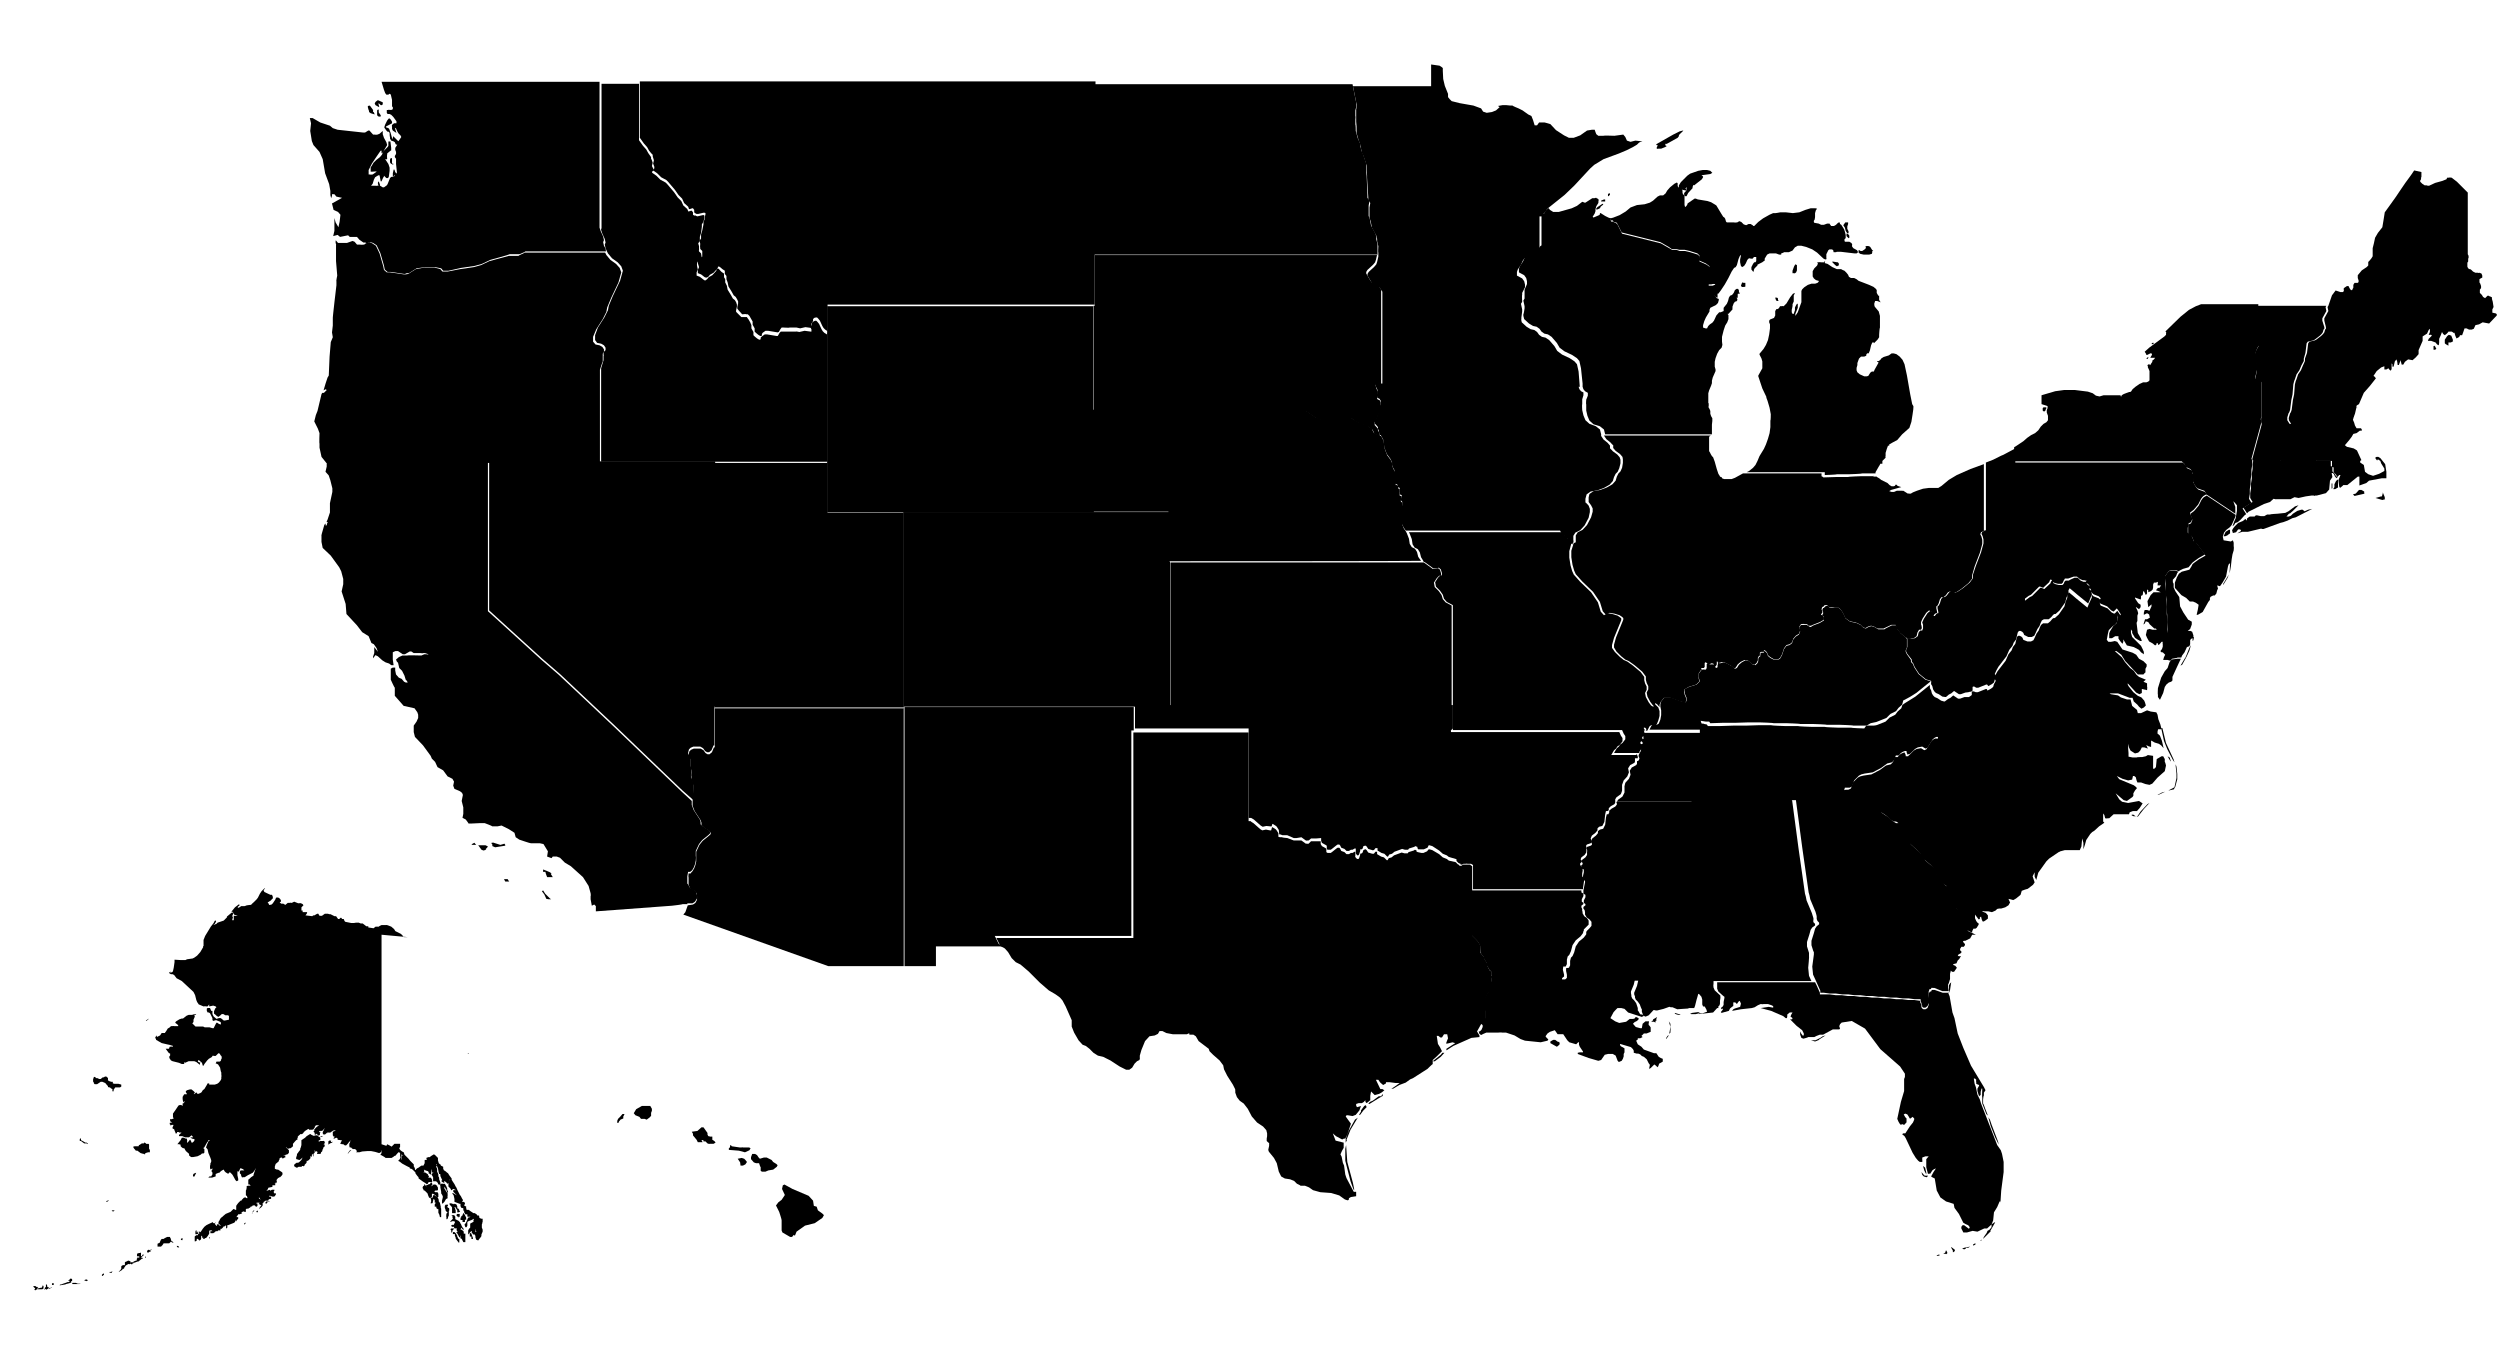 <?xml version="1.0" encoding="UTF-8"?>
<svg id="Layer_1" xmlns="http://www.w3.org/2000/svg" version="1.1" viewBox="0 0 620.5 340.6">
  <!-- Generator: Adobe Illustrator 29.2.1, SVG Export Plug-In . SVG Version: 2.1.0 Build 116)  -->
  <path id="US-AK" d="M94.7,232v52l.6.2.6.2.2-.4.6.3.5.3.3-.3.4-.4h.5s.5,0,.5,0h.4s0,.3,0,.3v.5c-.1,0-.2.4-.2.4l.3.4h0s.4.3.4.3l.4.2.2.6.4.4.3.3.3.3.4.5.3.3.4.4.2.2v.5c.1,0,.3.6.3.6v.3c0,0,.1,0,.1,0l.4-.4.4-.2.4-.3.3-.2h.5s.3-.6.3-.6v-.8h.3s.2,0,.2,0v-.2c0,0-.1-.3-.1-.3l.5-.2h.4c0-.1.5-.4.5-.4l.5-.3.3.2.2.2.5.5h0c0,.1,0,.4,0,.4v.2s.2.7.2.7h0c0,0,.2.2.2.2l.3.2v.2c.1,0,.6.3.6.3h0c0,.1,0,.3,0,.3v.2c0,0,.1.1.1.1v.2c0,0,.3.2.3.2l.3.2.2.2.3.2.3.5.3.4.3.4v.3s.3.5.3.5l.4.6.3.6.2.3.2.5.3.6.3.6.3.4.3.6.2.3v.2c-.1,0-.2.3-.2.3h.4c0,.1.3.2.3.2v.3c0,0-.2.4-.2.4l.3.2h.2c0,.1,0,.3,0,.3v.2c.1,0,.1.4.1.4h.4s.2,0,.2,0l.2.2.3.2.3.2.3.2h.4c0,.1.4.3.4.3l.2.3h.4c0,.1.1.6.1.6l.5.2h.3c0-.1,0,0,0,0v.2c0,0,0,.3,0,.3v.3s-.1.2-.1.2v.2c0,0-.1.2-.1.2v.3s0,.3,0,.3v.2s.2.5.2.5v.3s0,.2,0,.2l-.3.7v.3c-.1,0,0,.1,0,.1l-.2.3-.4.5-.2.3h0c0,0-.5-.2-.5-.2l-.2-.6v-.4c-.1,0-.3-.4-.3-.4h0c0,0,.1-.4.1-.4l.5-.2h0c0,0-.2-.1-.2-.1h0c0,0,0-.5,0-.5v-.4s0-.2,0-.2v-.5c0,0-.2-.3-.2-.3l-.4-.6v-.2s.1-.2.1-.2v-.2c0,0-.5.3-.5.3l-.8.3-.3.2h0c0,0,0,.2,0,.2v.2c0,0,0,0,0,0h0c0,.1,0,.5,0,.5l-.2.4h0c0,0-.3,0-.3,0h0c0-.1-.2-.6-.2-.6h0c0-.1.1-.2.1-.2l.2-.2.2-.4.4-1h.2s.4-.2.4-.2h-.7c0,0-.1-.1-.1-.1h0c0-.1,0-.3,0-.3v-.2c-.1,0-.4,0-.4,0h-.1c0,0-.2-.4-.2-.4h-.1c0-.1,0-.3,0-.3v-.2s0,0,0,0h-.2s0-.1,0-.1v-.5s-.4-.1-.4-.1h-.1c0-.1-.2-.4-.2-.4v-.2c0,0,0-.1,0-.1v-.3c0,0,0,0,0,0h-.2s-1.3-.5-1.3-.5v-.7c0,0-.2-.9-.2-.9l-.3-.4h0c0-.1,0-.2,0-.2h.1l.5.3.5.3h0s-.7-.7-.7-.7l-.2-.2v-.3s0-.1,0-.1h0c0,0,.7,0,.7,0h0c0,0-.7-.3-.7-.3h-.1l-.2.3h0c0,0-.2,0-.2,0h0s-.2-.4-.2-.4l-.2-.2-.3-.3v-.2c0,0,0-.4,0-.4v-.3s.3-.8.3-.8h.1c0-.1,0-.2,0-.2h0s0,0,0,0l-.2.4-.2.6-.2.2h-.1s-.2-.3-.2-.3l-.4-.3h-.4c0,0-.3-.4-.3-.4l-.4-.9v-.4c0,0-.1-.1-.1-.1h-.2c0-.1-.1-.3-.1-.3l-.2-1.1-.3-.7v-.4c0,0,0-.4,0-.4h0s0,.3,0,.3v.2s-.2,0-.2,0l.2.3v.2s0,0,0,0h-.2s.3.6.3.6v.8c.1,0,.3.6.3.6v.5c.1,0,.2.4.2.4v.3c0,0,.3.8.3.8v.2s0,.1,0,.1h0c0,.1-.1.2-.1.2h-.4c0,0-.1-.3-.1-.3l-.2-.3-.3-.2h-.7c0,0,0,0,0,0v-.8c0,0,0-.2,0-.2l-.4-.7h0c0-.1.5-.5.5-.5h-.2s-.2.1-.2.1h0c0,0-.1-.6-.1-.6v-.2c0,0-.1,0-.1,0v.5s0,.2,0,.2h0c0,.1,0,.3,0,.3h0c0,.1,0,.2,0,.2h0s-.2,0-.2,0l-.2-.2h-.2c0,0,0-.2,0-.2v-.2c0,0-.2-.2-.2-.2l-.6-.2-.4-.2h0c0,0,.1.3.1.3h0c0,.1,0,.2,0,.2l-.2.2h0s.2,0,.2,0h.2s.3.2.3.2l.3.2h.1c0,.1,0,.3,0,.3h0c0,0,.3.2.3.2h0c0,0-.2.4-.2.4h.4s.2,0,.2,0l.3.4v.2c0,0,.1.3.1.3h0c0,0-.1.2-.1.2h-.8c0,0-.3.5-.3.5h0s-.2,0-.2,0l-.4-.3-.5-.3-1.1-.8h0s0-.2,0-.2h0c0,0-.1-.2-.1-.2l-.2-.2-.3-.4-.2-.3v-.2c0,0-.2-.2-.2-.2l-.5-.5-.3-.2h-.2c0-.1-.2-.1-.2-.1h0c0,0,0-.2,0-.2h0c0,0-.4-.2-.4-.2l-.4-.2-1.1-.6-.5-.4-.3-.2h-.1c0-.1,0-.2,0-.2h0c0,0,.2-.2.2-.2h.1c0-.1.2-.5.2-.5h0c0-.1-.1-.4-.1-.4v-.3c0,0,0-.1,0-.1h0c0-.1,0-.2,0-.2h0c0,0,0-.1,0-.1h0s.3.4.3.4h0c0,.1,0,.6,0,.6v.6c0,0,.1,0,.1,0v-.2s0-.4,0-.4v-.2s0-.2,0-.2h0c0,0,.3,0,.3,0h.1s-.6-.3-.6-.3l-.4-.5h0c0,0-.2,0-.2,0l-.2.2-.6.7h-.2c0,.1-.7.5-.7.5h-.5c0,0-.5,0-.5,0h-.5c0-.1-1.1-.7-1.1-.7h-.2c0-.1.3-.5.3-.5h0c0-.1,0-.5,0-.5h0c0-.1-.1-.2-.1-.2h0v.4s0,.1,0,.1h-.2c0,.1-.3.2-.3.2l-1-.3-1-.2h-.9c0,0-1.3.1-1.3.1l-.7.2h-.4s-.4,0-.4,0h0c0-.1.2-.2.2-.2h0c0,0-.2-.4-.2-.4l-.3-.2h-.5c0,0-.3-.2-.3-.2h0c0-.1-.2-.2-.2-.2h-.3c0-.1-.1-.3-.1-.3v-.6c0,0,.2-.4.2-.4v-.2c0,0,.3-.4.3-.4h0s-.3.3-.3.3l-.3.3-.3.4-.2.2-.2.2h-.3s-.4-.3-.4-.3h-.4c0-.1-.3-.1-.3-.1h-.1s.2-.3.2-.3v-.2c.1,0,.3-.3.3-.3h0c0-.1-1.1-.2-1.1-.2v-.2s0-.1,0-.1h0c0,0-.2-.2-.2-.2h-.2c0,0-.4.2-.4.2h-.2c0-.1,0-.2,0-.2h.1c0,0,.2-.3.2-.3h-.3c0-.1-.2-.3-.2-.3h0c0-.1,0-.6,0-.6v-.3c0,0,.8-.3.8-.3h-.2c0-.1-.5,0-.5,0l-.3.2-.4.3h-.2c0,.1-.1,0-.1,0h-.2s-.2,0-.2,0h-.1c0,0,0,.2,0,.2h0c0,.1,0,.2,0,.2h0s0-.2,0-.2h-.2c0,0-.1-.2-.1-.2h0c0,0,0,.3,0,.3h0c0,.1-.4.2-.4.2h-.2s-.2-.3-.2-.3h0c0,0,0-.3,0-.3l.5-1h0s-.2.2-.2.2l-.3.4h-.1c0,.1-.3.1-.3.1h-.1s-.1,0-.1,0h-.2c0,.1-.1.2-.1.2h0c0,.1,0,.1,0,.1h.3c0-.1.1-.2.1-.2h0c0,0-.2.5-.2.5v.4c-.1,0-.2.1-.2.1h-.2s-.2,0-.2,0h0c0,.1.4.4.4.4h.1s.2.2.2.2h0c0,.1,0,.4,0,.4h0c0,.1,0,.2,0,.2h-.3s0,0,0,0l-.2.2v.2c-.1,0,0,0,0,0h.2c0-.1.3-.2.3-.2h.3s.2,0,.2,0h.2c0-.1.2,0,.2,0l.2.2v.2s0,.2,0,.2h-.1c0,.1-.2.2-.2.2h-.1c0,0,0,.2,0,.2v.2s0,.3,0,.3v.5s0,0,0,0h0s-.1,0-.1,0h0c0,.1-.2.7-.2.7h0c0,0,0,0,0,0h0s0,0,0,0h-.2c0,0-.2.1-.2.1h-.2s-.4-.1-.4-.1h-.2c0,0-.1-.2-.1-.2l-.3.2h0c0,0-.2-.5-.2-.5h0s0,.5,0,.5v.2c0,0-.3.3-.3.3v.6c-.1,0-.1,0-.1,0h0c0,0-.1-.6-.1-.6h0c0-.1-.2.2-.2.2h0c0,.1,0,.5,0,.5h0c0,0-.4-.1-.4-.1h0s0,0,0,0v.3c.1,0,.1.1.1.1l-.5.6h-.1s0,0,0,0h0s-.3.2-.3.2h0s-.1-.1-.1-.1h0s0,.1,0,.1v.3s-.1.2-.1.2l-.4.4v.2c-.1,0-.2.2-.2.2h0s-.2-.1-.2-.1h-.3c0-.1,0,0,0,0h0c0,.1,0,.2,0,.2h-.1s-.2,0-.2,0h-.2c0,0-.3,0-.3,0l-.3.2h-.3s-.4-.3-.4-.3h-.1s0-.1,0-.1v-.3c0,0,.2-.2.2-.2h0c0,0,.4-.3.4-.3h.4c0,0,.3-.2.3-.2l.3-.3.2-.2.3-.6h0s0,0,0,0l-.7.6h-.1c0,0-.1,0-.1,0l-.6-.2h-.1c0,0,0-.4,0-.4l.2-.6v-.3c.1,0,.4-.5.4-.5l.4-.5v-.3c.1,0,.3-.9.3-.9v-.4s0-.5,0-.5v-.3h0c0,0,.9-.6.9-.6l.4-.4.8-.5h.2s.2.2.2.2h.2c0,.1.2.2.2.2h.3s.3-.1.3-.1h.5s1.1.4,1.1.4h.2s0,0,0,0l-.2-.2h-.7c0-.1-.3-.3-.3-.3l-.9-.6-.2-.2h0c0-.1.2-.2.2-.2h0c0,0,0-.2,0-.2v-.2c.1,0,.3-.3.3-.3l.3-.3.6-.4h-.2s-.4,0-.4,0h-.2c0,0-.3.4-.3.4v.2c-.1,0-.3.4-.3.4h0c0,0-.3.1-.3.1h-.8s-.1-.2-.1-.2h0s-.1,0-.1,0l-.8.5-.3.3-.2.3-.3.2h-.4c0,.1-.3.3-.3.3l-.3.3v.3c-.1,0-.1.1-.1.1v.4c0,0,0,0,0,0h-.2s-.3.3-.3.3l-.6.7v.3c0,0,0,0,0,0v.2c.1,0,0,.1,0,.1l-.2.2-.4.3h-.3c0,.1-.2.1-.2.1h-.2s-.3-.3-.3-.3h-.2s0,0,0,0l.3.2.3.3.2.2v.2c0,0,0,.2,0,.2v.2c0,0-.3.4-.3.4h-.2c0,.1-.6.2-.6.2h-.2c0,0,0,.1,0,.1h.4c0,.1,0,.2,0,.2v.3c0,0-.2,0-.2,0l-.3.2h-.3c0,0,0,0,0,0v-.2c0,0,0,0,0,0h-.1s-.2,0-.2,0l-.4.3h0c0,0,.1.1.1.1h0c0,0-.2.3-.2.3v.2c0,0-.2.2-.2.2l-.6.5h0c0,.1-.2.6-.2.6v.4c0,0,0,.2,0,.2l.5.2h.3s.3.2.3.2l.6.4.2.2h0c0,.1,0,.2,0,.2v.2c0,0-.2.3-.2.3l-.4.4h-.2c0,.1-.3.2-.3.2h0c0,0-.4.5-.4.5v.2c0,0,0,.2,0,.2h0c0,.1-.5.4-.5.4h0s.2,0,.2,0v.2c0,0,0,.3,0,.3h0c0,0-.3,0-.3,0h-.4c0,.1,0,.2,0,.2v.2s-1,.2-1,.2l-.2.5h-.1c0,.1-.4.5-.4.5h-.2c0,.1-.3.2-.3.2h-.1c0,.1,0,.3,0,.3h0c0,.1-.2.3-.2.3v.3c-.1,0-.2,0-.2,0h-.4c0,0,0,.1,0,.1v.3s-.1,0-.1,0h-.2c0,0-.2,0-.2,0l-.5.4h0c0,.1,0,.2,0,.2h0c0,0,.1.3.1.3v.2s-.2.4-.2.4h0c0,0-.2.2-.2.2v.2c0,0-.3,0-.3,0h-.2s-.1.2-.1.2h-.1c0,0-.1.1-.1.1h-.2c0,.1-.2.3-.2.3h-.2c0,.1-.2.2-.2.2h-.2s-.1,0-.1,0h-.1s-.1.1-.1.1h-.1c0,.1,0,.5,0,.5v.2c-.1,0-.2,0-.2,0h-.1s-.2-.1-.2-.1h-.2s-.4.3-.4.3v.2c-.1,0,.1,0,.1,0h.1c0,0-.1.1-.1.1h-.3s-.2.1-.2.1h-.4c0,.1-.1.2-.1.2l-.3.4h0c0,0,0,.1,0,.1h.2s.2,0,.2,0h0c0,0,0,.2,0,.2v.2c0,0,0,0,0,0l-.4.4v.2c-.1,0-.2,0-.2,0h0s0-.4,0-.4h0c0,0,0,0,0,0h0c0,.1-.2.6-.2.6l-.2.2-1.5.6h-.2c0,.1,0,.4,0,.4v.2c0,0-.2.2-.2.2h-.1c0,.1,0,0,0,0v-.6s0-.1,0-.1h-.2c0,0,0,0,0,0h0s-.1.2-.1.2h0s-.1,0-.1,0h-.2c0,.1-.5.6-.5.6h-.3c0,.1,0,.2,0,.2v.2c-.1,0-.2,0-.2,0h-.1s-.2,0-.2,0h-.1s-.1.2-.1.2h-.1c0,0-.3,0-.3,0h-.1c0,0-.2.3-.2.3h-.2c0,.1-.2.2-.2.2h-.5c0,0-.2,0-.2,0h0c0,0,0-.3,0-.3v-.2c0,0,.1,0,.1,0h0c0,0,.1,0,.1,0h.3c0,0,0,0,0,0h0c0,0-.2-.2-.2-.2h-.2c0,0-.1,0-.1,0h-.2c0,.1-.1.2-.1.2h0c0,.1,0,.6,0,.6h0c0,.1-.6.9-.6.9l-.2.2h-.2s-.1,0-.1,0v.2c-.1,0-.3,0-.3,0h-.1s0,0,0,0h0c0,0,0-.1,0-.1h0c0,0,0-.2,0-.2l-.2-.3h-.1c0-.1-.2-.2-.2-.2h0c0,.1,0,.7,0,.7h0c0,.1-.1.3-.1.3l-.3.2h-.1s-.3-.4-.3-.4h-.3c0,0,0,0,0,0v.2c0,0,0,.2,0,.2l-.2.2h-.2c0,.1-.1,0-.1,0v-.2s0-.3,0-.3v-.2s0-.2,0-.2v-.2s0-.1,0-.1l.4-.3h.2s0,0,0,0h.1s.1,0,.1,0h0c0,0,0-.2,0-.2l.2-.2.3-.2.3-.4.4-.6.4-.5.5-.4.6-.3,1.1-.5h0s-.1.2-.1.2h0c0,0,.1.1.1.1h.4c0,0,.2-.2.2-.2h0c0,0,0,.2,0,.2h-.2c0,.1,0,.2,0,.2l.4.5h.1c0,0,0,0,0,0h0c0,0,0-.4,0-.4h.1c0,0,.2,0,.2,0h.2s0,.2,0,.2h.1c0,0,.2.2.2.2h.1s0-.1,0-.1h0c0-.1-.4-.4-.4-.4h-.1c0-.1,0-.3,0-.3v-.2c0,0,.2-.3.2-.3l.2-.4.2-.3.4-.3.2-.2.6-.5,1.2-.5.3-.3.4-.4h.2c0,0,0,0,0,0h0c0,.1.3.2.3.2h.2s0,0,0,0h0c0-.1,0-.4,0-.4v-.2s0-.2,0-.2v-.2s.2-.3.2-.3l.3-.4.4-.4.2-.2h.2c0-.1.2-.3.2-.3l.4-.4h.1c0,0,.3-.2.3-.2h0s0,.2,0,.2h0c0,0,.3.1.3.1h.2c0,0,0-.2,0-.2h-.1s0,0,0,0v-.3c0,0-.3-.2-.3-.2v-.2s0-.3,0-.3v-.7c.1,0,.2-.7.2-.7v-.4c.1,0,.4-.1.4-.1h.6c0,0-.3-.3-.3-.3h-.3c0,0,0-.5,0-.5v-.7c.1,0,.7-.6.7-.6l.6-.4h0s0-.2,0-.2l.3-.9.3-.8-.4.7-.4.5-1.2.6-.8.5h-.4c0,.1-.3,0-.3,0l-.2-.5v-.2c-.1,0-.3-.3-.3-.3v-.4c0,0,.2-.3.2-.3h.3s.3,0,.3,0h.3s-.3-.3-.3-.3l-.5-.2h-.2c0,0-.2.5-.2.5l-.2.3h-.2c0,0-.1-.2-.1-.2v.3c0,0,0,.5,0,.5v.3c0,0,.2.9.2.9v.4s-.4.2-.4.2l-.3-.3-.6-1.1-.2-.3-.5-.5h-.2c0,0-.2.3-.2.3h-.2c0,0-.5-.3-.5-.3l-.3-.3-.2-.4-.4.2-.3.2-.4.4h-.2l-.7.3h0s0,.2,0,.2h0c0,0,0,.4,0,.4l-.9.3h-.9c0-.1.3-.3.3-.3h.4c0-.1.3-.5.3-.5v-.5c-.1,0-.2-.2-.2-.2v-.3s.3-.4.3-.4h-.3l-.2.2-.2-.3v-.6c0,0,.1-.4.1-.4v-.3c.1,0,.2-.4.2-.4v-.3s-.2-.6-.2-.6l-.5-1.2-.2-.9-.4-.5.3-.8.3-.7.4-.3h0s-.2,0-.2,0h-.2s-.1.3-.1.3l-.2.2-.5.9-.3.5h-.2c0,.1.3.3.3.3h0c0,.1,0,.5,0,.5v.4c0,0-.2.2-.2.2h-.4s-.3.3-.3.3l-.8.4-1.1.2h-.5s-.5-.4-.5-.4v-.2s0-.2,0-.2l-.8-.7-.4-.7h-.3s-.3-.2-.3-.2l-.3-.3v-.2s0-.2,0-.2h-.2c0-.1-.3-.1-.3-.1h-.3c0,0,.8-1,.8-1l.3-.6h.2c0,0,.3,0,.3,0l.4.2h.3c0,.1.1.2.1.2v.2c.1,0,0,.4,0,.4v.3c-.1,0,0,0,0,0l.4-.4.3-.4h.1s0,0,0,0l.2.4.2.4.5-.4.2-.4-.2-.2h-.3c0-.1-.7-.3-.7-.3h.2c0-.1.4-.1.4-.1h.2c0-.1-.2-.3-.2-.3l-.2-.2-.6.5h-1s-.7-.3-.7-.3h-.7c0,0-.1,0-.1,0v-.2c-.1,0,.3-.4.3-.4l.3-.2h0c0-.1-.2-.1-.2-.1h-.3c0,0-.1,0-.1,0v-.3s0,0,0,0v.2c-.1,0-.3,0-.3,0h-.2c0-.1,0-.3,0-.3l.2-.2h0s-.1,0-.1,0v.3c-.1,0-.1.2-.1.2v.3h-.2c0,0-.2,0-.2,0v-.3c-.1,0-.3-.7-.3-.7l-.4-.2v-.3c0,0,.2-.4.2-.4v-.2c-.1,0-.4,0-.4,0l-.3.2v-.2c-.1,0-.2-.2-.2-.2v-.3s0,0,0,0h0c0,0,.6-.1.6-.1h0c0,0-.5-.3-.5-.3v-.3c-.1,0,0-.2,0-.2h.4s.5-.2.5-.2l-.2-.3v-.2s0-.3,0-.3v-.4c0,0,.7-1,.7-1l.6-.9.2-.2h.3c0-.1.3,0,.3,0l.3.2h0c0,0,0-.2,0-.2v-.4c-.1,0,.3-.1.3-.1l.2-.4h0c0-.1-.2,0-.2,0l-.2.3v-.3c0,0-.1-.6-.1-.6v-.6c.1,0,.2-.3.2-.3l.2-.3h.6c0-.1.1,0,.1,0h0c0-.1-.3-.5-.3-.5v-.3c.1,0,.3-.2.3-.2l.7-.2h.4c0,0,.5.4.5.4l.3.3v.2s-.1.1-.1.1h-.1c0,.1,0,.2,0,.2h0c0,0,.2-.1.2-.1l.3-.3h.2c0,.1.2.3.2.3h.2l.5-.2.3-.2.3-.5.4-.3.6-1,.2-.4h.2c0,0,.2,0,.2,0v.3c.1,0,.3,0,.3,0h1.1c0,0,.6-.2.6-.2l.4-.3.4-.5.2-.4v-.5c.1,0,0-.6,0-.6v-.5c-.1,0-.3-1.2-.3-1.2l-.5-.8-.4-.2h-.2s.2-.5.2-.5h.5c0,0,.3,0,.3,0l.3-.2v-.2c0,0,.2-.4.2-.4v-.4s-.1-.2-.1-.2l-.2-.2-.2-.4h-.2c0-.1-.1-.1-.1-.1l-.7.7h-.4s-.3-.1-.3-.1l-.3.4-.7.4-.4.4-.7.9-.2.4h-.2s-.2-.7-.2-.7l-.8-.7-.2.2v.2c.1,0,.3.2.3.2h.3c0,0-.1.3-.1.3v.3c0,0-.4-.3-.4-.3l-.5-.4-.5-.2h-1.4s-.9.4-.9.4h0c0,0,0-.1,0-.1h-.2c0,0,0,.3,0,.3h0c0,.1-.2.1-.2.1h-.4c0,0-.7-.3-.7-.3l-1.6-.4-.4-.2-.4-.6v-.4s.2-.2.2-.2v-.5s-.3-.1-.3-.1l-.6-.8-.2-.3h0s.1,0,.1,0h.2c0,0,.5,0,.5,0l.2-.5h.4c0-.1.4,0,.4,0h0c0-.1,0-.2,0-.2l-1-.3h-.1c0,0-1.7-.4-1.7-.4l-1.4-.8v-.2c-.1,0-.2-.4-.2-.4l.2-.3.2-.2v.2s0,.2,0,.2l.8-.4.4-.6h.8c0-.1.2-.3.2-.3l.2-.3.3-.5.5-.3.3-.3h.4c0-.1.4,0,.4,0h.1s.7,0,.7,0h.2c0-.1,0-.2,0-.2h0c0-.1-.7-.6-.7-.6v-.2c0,0,.2-.2.2-.2l.8-.5.6-.2h.3s.9-.7.9-.7l.5-.2h.9c0-.1.8-.2.8-.2l.2.2h-.4c0,0-.2,0-.2,0h.1c0,0,.1.3.1.3v.2s-.3.7-.3.7v.5s-.1.2-.1.2l-.2.2.8.8h1.2s.7,0,.7,0l.4.2h.3c0,0,.9,0,.9,0l.7.2h.3c0,0,.6-1.2.6-1.2l.2-.2.3.2.3.2h.2c0-.1.2.2.2.2v-.6c0,0-.2-.2-.2-.2l-1-.4-.7.2-.2-.2v-.5c0,0-.6-1.2-.6-1.2l-.3-.2h-.3s-.2-.4-.2-.4v-.5c-.1,0,.2-.2.2-.2h.3c0,0,.3,0,.3,0l.3.7h.3c0,.1,0,.8,0,.8l.3.6.7.6.6-.2h.4s.2.1.2.1l.6.5h.3c0,0,1-.2,1-.2v-.5s0-.4,0-.4l-.2-.2h-.7s-.5-.3-.5-.3h-.4c0,.1-.8.7-.8.7l-.4-.2-.3-.3-.4-.3v-.6c0,0,.3-.7.3-.7l.3-.3-.2-.2-.6-.2-1,.2v-.2s0-.3,0-.3l-.4.5h-.4c0-.1-.6,0-.6,0l-1.2-.5-.4-.6-.2-.5-.3-1.2-.4-.8-2.9-2.7-1.3-.7-.6-.8-.4-.2h-.4c0,0-.5-.3-.5-.3l.3-.3h.2c0-.1-.2.2-.2.2h.2c0,0,.3-.1.3-.1l.2-.2.2-.9.2-1.4v-.6c0,0,1.6.1,1.6.1h1.1c0,0,.4-.2.4-.2l1.4-.2.4-.2.7-.5.8-.9.7-1.2v-.3c.1,0,.1,0,.1,0h0s0-.5,0-.5v-1c0,0,.4-1,.4-1l1.4-2.3.7-.9.2-.4.2-.3.2.3h0c0,0,0,.2,0,.2h-.1c0,0-.2.4-.2.4l-.3.2h0c0,.1.2,0,.2,0l.5-.2.3-.3,1.5-.5.8-.8v-.2s1.2-1,1.2-1h.2s.2.2.2.2l-.3.7.2.2-.2.8h.4s0,.4,0,.4v-.3s0-.5,0-.5v-.4s0-.3,0-.3h.3c0,.1.7-.2.7-.2h-.8s-.5-.8-.5-.8h-.3s.9-1.1.9-1.1l.9-.7h.2s0,.1,0,.1v.2s-.2.1-.2.1l-.2.2v.2c0,0,.2,0,.2,0l.4-.2.2-.2h.9s.3-.1.3-.1h0c0-.1,1.1-.2,1.1-.2h.2c0-.1.7-.7.7-.7l.7-.7.3-.4.5-1,.4-.6.7-.7h.2c0,0-.2.2-.2.2l-.2.3.2.4,1.5.7h.4s.2.5.2.5v.4c-.1,0-.5.5-.5.5l-.8.5.2.2.2.4h.2c0,0,.4-.1.4-.1l.3-.3.6-.9.2-.5h.1c0-.1.5,0,.5,0l.3.2.3.4v.4c-.1,0-.3.2-.3.2l.4.3h.5c0,0,.5.3.5.3l.6-.5h.5c0-.1.5,0,.5,0l.6-.3,1,.4h.3c0-.1.4,0,.4,0l.4.2.2.3-.5.5v.6c0,0,0,.2,0,.2h.3s0,.4,0,.4h.2c0,0,.9,0,.9,0v.2c0,0-.1.2-.1.2l-.3.4,1.7.2.2-.2h.3c0,0,.7-.4.7-.4h.3c0,.1.3.5.3.5h.3c0,0,.3,0,.3,0l.7-.5h.8s.3.1.3.1h.3c0,0,1,.5,1,.5h.4c0,0,.5.7.5.7h.3s.3-.3.3-.3h.2s.2.3.2.3h.4c0,0,.2.5.2.5l.2.2,1.5.3h.7c0-.1,1.1-.1,1.1-.1l.5.2h.5s.9.7.9.7h.5c0,.1,0,.3,0,.3l1.3.2.5-.4h.8c0-.1.7-.4.7-.4h.9c0,0,.2,0,.2,0h.1c0-.1,1.2.4,1.2.4l.7.6.3.5,1.4.7.4.4.3.4h.2s.1,0,.1,0h.5s.2,0,.2,0h0ZM36.2,253.3h0s0,0,0,0l.3-.2.5-.3h0c0,0-.3.3-.3.3l-.4.3h0ZM23.7,267.5h0c0,.1.2.1.2.1h.3c0,0,.4.2.4.2h.4s.5-.4.5-.4h.3c0-.1.3-.2.3-.2h.3c0,0,.3.3.3.3h.1c0,.1,0,.3,0,.3v.3c0,0,.2.2.2.2l.6.2h.4c0,0,0,.2,0,.2v.2c0,0,.4.1.4.1h.3s.2,0,.2,0h.5s.7.2.7.2v.5c-.1,0-.3.2-.3.2h-.6c0,0-.6,0-.6,0l-.2.3-.2.3v.3s-.1.1-.1.1h-.1c0,0-.1-.1-.1-.1v-.5c-.1,0-.2-.1-.2-.1h-.1c0,0-.3-.3-.3-.3h-.3c0-.1-.2-.1-.2-.1v-.2c-.1,0-.2-.3-.2-.3h-.1c0-.1-.2-.3-.2-.3l-.2-.2-.7-.3h-.2s-.2,0-.2,0l-.3.2-.3.2-.3.2h-.3s-.3,0-.3,0l-.2-.2v-.2c-.1,0-.2-.3-.2-.3v-.5s.2-.6.2-.6h.2c0-.1.4.3.4.3h0ZM78.5,281.6h-.3s-.1,0-.1,0h0c0,0,0-.3,0-.3h0c0-.1.1-.1.1-.1h.2c0,.1,0,.2,0,.2v.2h0,0ZM20.7,283.3l.5.3h.3s.3.2.3.2v.2c.1,0-.3-.2-.3-.2h-.6s-.8-.6-.8-.6h-.3c0-.1,0-.5,0-.5l.3-.2v.5c.1,0,.4.2.4.2h0ZM69,283.8h-.1s.2-.2.2-.2v-.5c.1,0,.2,0,.2,0h0c0,0-.2.5-.2.5h0q0,0,0,0ZM79.2,283.4h0c0,.1,0,.2,0,.2v.2c0,0,0,.4,0,.4v.2s-.1.1-.1.1h0c0,0,0,0,0,0h0c0,0,0-.2,0-.2h-.2s0-.3,0-.3h0c0-.1,0-.2,0-.2h0c0,0,.1-.5.1-.5h0s0,0,0,0h0s0,0,0,0v-.2c0,0,.1,0,.1,0v.2h0ZM82.1,283.4h0c0,.1.4,0,.4,0h.1s0,0,0,0h0c0,0-.2.2-.2.2l-.5.2-.4.3h0s0-.3,0-.3h0c0-.1,0-.3,0-.3h0c0,0,0-.2,0-.2l.2-.2h.1c0,0,.4,0,.4,0h0ZM85.1,283.9h0c0,.1-.2,0-.2,0h-.1c0,0,.4-.4.4-.4h0c0,0,0,.3,0,.3h0ZM36.1,283.7l.2.2h.1s.4,0,.4,0h.1s.1.2.1.2v.2c0,0,0,.3,0,.3v.2c0,0,0,.3,0,.3h0c0,.1.2.3.2.3v.3c0,0,0,.3,0,.3h-.4c0,0-.4.1-.4.1l-.4.2h0c0,.1,0,.3,0,.3h0c0,0,0,0,0,0l-.2-.2h-.2c0,0-.7-.2-.7-.2l-.8-.6h-.4c0-.1-.4-.5-.4-.5l-.3-.5h.2c0,0,.2-.1.2-.1h1c0,0,.1-.3.1-.3h.1c0,0,.3-.2.3-.2l.3-.2h.1s.1,0,.1,0h.3c0-.1.1-.2.1-.2h.1q0,0,0,0ZM79,286.4h-.3c0,0,0,0,0,0v-.3c.1,0,.2-.2.2-.2h0s.3-.4.3-.4l.3-.3.3-.4.3-.6v-.2c0,0,.2,0,.2,0h.2c0,.1.1.3.1.3v.2c0,0-.8.8-.8.8h0c0,.1,0,.4,0,.4h0c0,0-.1.1-.1.1h0c0,.1,0,.3,0,.3h0c0,.1-.1.1-.1.1h0c0,0,0,.2,0,.2h-.2ZM78.3,285.2h-.1c0,.1-.5,0-.5,0v-.3c0,0,.4-.2.4-.2l.4.3h-.3q0,.1,0,.1ZM86.4,286.3h-.1s.2-.3.2-.3l.2-.3.2-.2h.3c0,0,0,0,0,0l-.4.3-.4.5h0ZM48.3,292h-.2c0,0-.2,0-.2,0v-.4c-.1,0,0,0,0,0l.2-.3.5-.2h.1s-.5,1-.5,1h0ZM67.9,292.4h0s-.2-.1-.2-.1h-.1c0-.1,0-.3,0-.3l.3-.2h.2s0,0,0,0h0c0,0,0,.2,0,.2h0c0,.1-.2.4-.2.4h0ZM68.1,292.9h0s0-.2,0-.2h0s.3.2.3.2h.2s.1.2.1.2h0s0,0,0,0h0s0,.3,0,.3l-.2.3h0c0,0-.1,0-.1,0h0s0-.2,0-.2v-.2h-.1l-.2.2h0c0,0,0,.2,0,.2h0c0,0-.2.1-.2.1h-.2s-.2.1-.2.1h0c0,0,0-.3,0-.3h0s0,.3,0,.3v.2c-.1,0-.3.1-.3.1h0c0,0-.1,0-.1,0h-.2c0,0-.1,0-.1,0l-.8-.3h-.2c0-.1.6-.8.6-.8l.3-.3h.2s.2,0,.2,0h0s0-.3,0-.3l-.2-.2h0c0,0,.4-.2.4-.2h.1s.2,0,.2,0h.2c0,.1.1.3.1.3h0ZM109.4,293.8h.6c0,.1.4,0,.4,0l.4.7.2.5v.4c.1,0,.2.4.2.4v.3c.1,0,0,0,0,0l-.2-.2-.2-.5v-.2c0,0-.2,0-.2,0v-.2c0,0-.3-.5-.3-.5h0c0-.1,0-.2,0-.2h0s0,0,0,0h0s0,.4,0,.4v.3c0,0,.5.8.5.8l.3.4h0c0,.1,0,.5,0,.5v.2c-.1,0,0,.4,0,.4h0c0,0,0,.1,0,.1l-.4.2-.4.7-.4.4h-.2c0,0,0,0,0,0h0c0-.1,0-.3,0-.3v-.2s0-.2,0-.2l.2-.8v-.3s-.2-.4-.2-.4l-.2-.3v-.4c0,0-.2-1.1-.2-1.1v-.4c0,0-.2-.3-.2-.3v-.2c-.1,0-.2-.3-.2-.3v-.3c0,0,0-.1,0-.1l.2.2.2.4v.3h.1,0ZM110.3,293.5h0c0,.1-.3,0-.3,0l-.3-.2-.2-.2h0c0,0,.3-.2.3-.2l.3.2.2.3ZM107,293.4l.3.4h0c0,0,0,.4,0,.4h-.2c0,0,0,.2,0,.2h.1c0,0,0,0,0,0l.4-.4h.1c0,0,0,0,0,0h.4c0,.1.4.3.4.3v.2c.1,0,.2.3.2.3v.6c0,0-.4.1-.4.1h-.1s-.2,0-.2,0l-.2.2.2.2h.6s.2.4.2.4v.3c0,0,0,.5,0,.5h-.4c0-.1-.3-.4-.3-.4l-.6-.4h-.2s-.1,0-.1,0v.2s0,.5,0,.5l-.2.3h-.5c0-.1-.2-.5-.2-.5l-.2-.6-.7-.7h-.2c0-.1-.3-.6-.3-.6v-.3c.1,0,.1-.2.1-.2h.1c0,0,.2-.2.2-.2v-.3c.1,0,.3.3.3.3l.2.3v-.4c.1,0,.3,0,.3,0h.1s.2-.2.2-.2h.2c0,0,.1,0,.1,0h0ZM67,295.3v.2s.1,0,.1,0l.4-.2h.2c0,0,.2,0,.2,0h.2c0,.1,0,.2,0,.2h0c0,.1-.2.3-.2.3h0c0,.1.2.4.2.4h.4c0,.1,0,.2,0,.2h0c0,0-.3.5-.3.5h-.1c0,0,0,.1,0,.1h-.5c0,0-.5-.2-.5-.2h-.2s0,0,0,0h-.1c0,.1,0,.2,0,.2h.4s.1.2.1.2h0c0,.1,0,.3,0,.3h0c0,0-.2.1-.2.1h-.2l-.3.2v.2c-.1,0-.7,0-.7,0l-.4.3h-.1c0,.1,0,.3,0,.3h-.1c0,.1-.3.2-.3.2h.2c0,0,0,.2,0,.2h0c0,.1,0,.2,0,.2l-.3.4-.5.4h-.1s0,0,0,0h0c0-.1.6-.9.6-.9h0s-.2,0-.2,0l-.3-.2h-.2c0,.1,0,.1,0,.1v-.2c0,0,.2-.2.2-.2h0c0,0,0-.1,0-.1h-.2s-.3,0-.3,0h-.2s-.1.2-.1.2h0s.3,0,.3,0h0c0,0,0,.2,0,.2h0c0,.1,0,.2,0,.2v.2c0,0-.2.2-.2.2h-.2s-.4-.5-.4-.5l-.2-.7-.3-.6h0c0-.1,0-.5,0-.5l.3-.5h.3c0-.1.2-.3.2-.3h.2c0,0,.1,0,.1,0h.2c0,0,0,.3,0,.3h0c0,0,0,.1,0,.1h.1c0,.1.2.5.2.5l.2.3h.1c0,.1.2.2.2.2l-.2-.3v-.3c0,0-.1-.7-.1-.7v-.2s0,0,0,0h.3s0,0,0,0l-.3-.2-.2-.2h0c0-.1,0-.3,0-.3v-.2c.1,0,.2,0,.2,0h0s.2,0,.2,0h0c0,0,.2.5.2.5h.1c0,.1,0,.1,0,.1h0c0,0,0-.2,0-.2h0c0,0,0-.1,0-.1h.2c0,0,0,0,0,0h0v-.3h0c0,0,0-.2,0-.2v-.2c-.1,0,0,0,0,0l.5.2.2.2v.3h-.1ZM66.2,295.2h0c0,.1,0,0,0,0h-.1c0-.1-.3-.3-.3-.3h-.1c0-.1,0-.2,0-.2h0c0,0,.3.1.3.1v.2c.1,0,.2.2.2.2h0ZM108.7,297.3l.2.5v.4c.1,0,.3.4.3.4l.2.9v.3c0,0,.1.2.1.2v.5s0,.1,0,.1h0c0,0,0,.2,0,.2v.4c0,0,0,.6,0,.6v.3c0,0-.1,0-.1,0h-.2c0-.1-.1-.3-.1-.3v-.2c0,0-.3-.6-.3-.6v-.3c0,0,0-.2,0-.2h0c0-.1,0-.2,0-.2v-.2c.1,0,.1,0,.1,0h-.1c0,0-.2,0-.2,0l-.2-.2h-.1c0,0,0-.4,0-.4h0c0,0-.3,0-.3,0h-.1c0,0,0-.2,0-.2v-.2s0-.2,0-.2l.3-.4h0c0,0-.1,0-.1,0h-.2c0-.1,0-.6,0-.6l-.2-.3h-.1s-.2.8-.2.8v.2c-.1,0-.5.1-.5.1v-.2c0,0,.1-.2.1-.2v-.6c-.1,0-.1-.2-.1-.2v-.2c0,0,.3,0,.3,0h.1c0,0,.1-.2.1-.2h0c0-.1.2-.5.2-.5h0c0,0,.2,0,.2,0l.5.4h.2c0,0,.2.3.2.3h0ZM26.8,298.1l-.2.2h-.2c0,0,0-.2,0-.2h0c0,0,.6-.2.6-.2,0,0-.1.2-.1.2ZM66.7,298.3h-.3c0,.1,0,.1,0,.1l-.2.3h-.1c0,.1-.2,0-.2,0v-.3s.2-.2.2-.2h.8c0,0,0,.1,0,.1h0c0,0,0,0,0,0h-.2s0,0,0,0ZM112.5,298.8h.2c0,.1,0,0,0,0h.2s.3.1.3.1l.2.2v.2c0,0,.1.1.1.1v.3s0,.3,0,.3v.2s0,.1,0,.1h0c0,0,0,.1,0,.1l-.2-.3-.3-.5h-.2c0-.1,0,0,0,0h0c0,.1.2.4.2.4v.2s.1.2.1.2h0c0,.1,0,.3,0,.3v.2h0c0,.1,0,.2,0,.2h0s-.4,0-.4,0h-.2c0,0-.3,0-.3,0h0c0,0,0-.2,0-.2v-.3s0-.5,0-.5v-.4s-.2-.3-.2-.3l-.2-.2-.2-.2v-.2c-.1,0-.1-.1-.1-.1h.2c0-.1.4,0,.4,0l.8.3h0ZM111,299.5l.2.3h.2s.1.2.1.2v.3c0,0,0,.2,0,.2h0s-.1,0-.1,0v.4c0,0,0,.4,0,.4v.4s-.2.4-.2.4v.3s0,0,0,0h0s0,0,0,0h-.1c0,0-.1.2-.1.2h-.2v-.5c-.1,0,0-.9,0-.9l.3-.2-.2-.2-.3-.3v-.2s-.2-.5-.2-.5h0c0-.1,0-.5,0-.5l.2-.3h.3c0,0,.2,0,.2,0h.1c0,.1,0,.2,0,.2h0ZM113.9,300.9h0c0,0-.3,0-.3,0h-.1s0-.2,0-.2v-.2s0-.1,0-.1v-.2c0,0,.1-.4.1-.4l.4.5v.2c.1,0,.2.3.2.3h-.2c0,0-.2.1-.2.1h0ZM27.7,300.4h.3c0,0,.2,0,.2,0h.2s0,.1,0,.1l-.3.2h-.1s-.3-.3-.3-.3h0ZM63.9,300.9h-.1s-.2-.1-.2-.1h0c0-.1.2-.3.2-.3h.2s0,.1,0,.1h0c0,.1,0,.2,0,.2h0c0,0-.1.1-.1.1h0ZM62.8,301.2h-.2c0,0,0,0,0,0h0c0,0,0-.2,0-.2h0c0-.1.2-.4.2-.4l.2-.2h.1s0,.1,0,.1l-.2.2-.4.4h0ZM115.4,302.6v.7s-.1,0-.1,0h-.3c0,0-.2,0-.2,0h0c0,0,0-.2,0-.2v-.2s0-.1,0-.1h-.4s-.1,0-.1,0v-.2c0,0,0-.3,0-.3h0c0-.1.2-.2.2-.2v-.3c.1,0,.2,0,.2,0l.3-.7h.1s.3.5.3.5l.3.6v.6h-.1ZM113.8,302h-.1s-.1,0-.1,0l-.3-.3h0c0-.1,0-.2,0-.2l.2-.2h0s.5,0,.5,0h.1c0,0,0,.2,0,.2h0c0,0,0,.2,0,.2h0c0,.1,0,.2,0,.2h0c0,.1-.3.3-.3.3h0ZM112,301.6h.4c0,0,.4,0,.4,0v.2c.1,0,.2.2.2.2v.2c0,0,0,.2,0,.2h0c0,.1,0,.2,0,.2h0s.8.4.8.4l.4.4v.2c.1,0,.2.2.2.2l.2.5.3.5.2.2v.2c0,0,0,0,0,0h-.2c0-.1-.5-.5-.5-.5h0s0,.2,0,.2v.2c0,0-.2.1-.2.1h0s.4,0,.4,0l.3.3h.1c0,0,.1.3.1.3h0c0,0,0,.3,0,.3h0c0,0,0,.1,0,.1h0s.4,0,.4,0h0c0,0,0,.8,0,.8v.3c0,0,0,.1,0,.1v.2s0,.1,0,.1h0c0,.1,0,.3,0,.3v.3c0,0-.2,0-.2,0h-.3c0,0-.2-.4-.2-.4l-.2-.4h0c0,0-.2-.1-.2-.1h0s-.1,0-.1,0v-.2c-.1,0,0-.2,0-.2v-.2c0,0,0-.1,0-.1h-.1s0,0,0,0v.2s0,.2,0,.2h-.2c0,0-.3-.6-.3-.6l-.3-.5h-.1c0-.1,0-.2,0-.2h.2c0,0,.1,0,.1,0h0c0,0-.3-.5-.3-.5h0c0-.1.1-.4.1-.4h-.1c0,0-.4,0-.4,0h-.1s-.1-.2-.1-.2v-.2c0,0-.4,0-.4,0h-.1s-.2-.2-.2-.2v-.2c0,0,0,0,0,0h.2c0-.1.1-.1.1-.1h.2c0,.1,0,.1,0,.1l.2-.2v-.2s.2-.1.2-.1v-.2s-.1-.3-.1-.3h-.2c0,0-.4,0-.4,0l-.3.2h-.1c0,0,0-.2,0-.2l.4-.4.2-.2h0c0-.1-.1-.3-.1-.3v-.4s0,0,0,0h0ZM118,305.2v.5c0,0-.2.5-.2.5l-.2.2h-.2c0,0-.1-.3-.1-.3h-.1s-.1,0-.1,0v-.2c0,0,0-.2,0-.2v-.2c0,0-.1.1-.1.1h-.1c0,.1-.3.3-.3.3l-.2.3v.2c0,0-.2-.2-.2-.2v-.6c0,0,0-.2,0-.2l.2-.4.3-.3v-1c0,0,.9-.5.9-.5h0s.3.4.3.4l.3.5v.2c0,0,0,.4,0,.4v.3h0,0ZM60.8,303.8h0c0,.1-.2.1-.2.1h0s0-.2,0-.2l.3-.3h0s0,0,0,0h0c0,.1,0,.4,0,.4h0ZM112.6,304.9h0v.2l-.3.3h0c0,0,0,.2,0,.2h0c0,0-.1.2-.1.2l-.2.2v-.6s-.2-.3-.2-.3l.2-.2h.2s.3,0,.3,0l.3-.2h0q0,0,0,0ZM48.8,305.9h.1s.2-.3.2-.3h0s0,0,0,0v.2c0,0,0,.3,0,.3h.1c0,.1,0,.2,0,.2h-.3c0,.1-.2,0-.2,0h-.1s-.1.1-.1.1h0c0-.1,0-.7,0-.7h0c0,0,.1-.3.1-.3h.2c0,0,0,0,0,0h0c0,0,0,.2,0,.2v.2h0ZM49.7,305.8v.3s-.4-.2-.4-.2h0c0-.1,0-.2,0-.2h.3s0,0,0,0h0ZM113.7,307.6h0c0,0,0,0,0,0h0c0-.1.2-.1.2-.1h.1s0,.1,0,.1v.2s0,.3,0,.3h0c0,.1,0,.3,0,.3h-.2c0-.1-.2-.3-.2-.3l-.3-.4-.2-.3h0c0-.1,0-.2,0-.2l-.2-.5v-.4c-.1,0-.3,0-.3,0h-.2c0-.1,0-.3,0-.3v-.2c0,0,.4,0,.4,0l.5.5v.2c0,0,.2.2.2.2v.3s.1.1.1.1l.2.4h0ZM50.7,306.6h-.1c0,0,0,.2,0,.2h-.1s0,.1,0,.1l-.3.4h-.1c0,0,.1-.3.1-.3h0v-.5s0,0,0,0h0c0,0,.1-.3.1-.3h.1s.1-.3.1-.3h0s0,0,0,0v.2c0,0,0,.2,0,.2v.2s0,0,0,0h0ZM117.2,306.8l.2.5v.2s-.2,0-.2,0h-.2s0,0,0,0h0c0,0,0-.4,0-.4v-.2c-.1,0-.3,0-.3,0h-.1c0,0,0-.2,0-.2v-.2c0,0,0-.3,0-.3v-.2h0c0,0,.1,0,.1,0l.3.2.2.6h0ZM51.6,306.5v.3s0,0,0,0h0c0,0-.1,0-.1,0h0c0,0,0-.2,0-.2h0c0,0,0,0,0,0v-.2s0,0,0,0h0c0-.1,0-.2,0-.2v.3h0ZM51.9,307.3h0s0,0,0,0v-.2c0,0,0,0,0,0h.2c0,0,0,.2,0,.2h0c0,.1,0,.1,0,.1h0ZM42.3,307.2l.2.7h0c0,.1.1.2.1.2h.2c0,0,.1.2.1.2h.1c0,.1,0,.2,0,.2l-.6-.3-.4.4h-.1c0,0-1.1,0-1.1,0h-.2c0,0-.1.2-.1.2l-.3.4h-.1c0,.1-.1.2-.1.2h-.3c0,0-.4,0-.4,0h-.2s0-.2,0-.2v-.3c0,0,0,0,0,0v-.2s.4-.2.4-.2h.1c0-.1.4-.9.4-.9h.1c0-.1.1-.1.1-.1h.4c0,0,.3-.2.3-.2l.6-.3h.1s.5,0,.5,0h.1c0,0,0,.1,0,.1h0q0,.1,0,.1ZM45.1,307.8h0s-.2-.1-.2-.1h0c0,0,0-.2,0-.2l.3-.2h.1c0,.1,0,.2,0,.2v.3c0,0-.1,0-.1,0h0ZM44.5,309.6h-.2c0,0-.2,0-.2,0l-.2-.2v-.2s.4.1.4.1h0c0,0,.1.2.1.2h0ZM37.5,310.6h-.1s0,0,0,0v-.2s0-.3,0-.3h.1c0-.1,0-.1,0-.1h0s.1.2.1.2h.1c0,0,0,0,0,0h-.1c0,0-.2.2-.2.2ZM36.8,310.9h0c0,0,0,0,0,0h0s-.2,0-.2,0h0s-.1-.3-.1-.3h0c0-.1,0-.2,0-.2h.1c0,0,.2-.2.2-.2h.2s.3.2.3.2h.1c0,.1,0,.2,0,.2h-.1c0,0-.2.1-.2.1h0ZM35,311.6v.2c.1,0,.3-.1.3-.1v-.2c.1,0,.2-.2.2-.2h0c0,0,0,0,0,0l.2.2-.2.2-.4.3v.2c-.1,0-.1,0-.1,0h.4c0,0,.1,0,.1,0h0c0,0-.1.2-.1.2h-.2c0,0-.2.2-.2.2l-.4.3-.2.2h-.2c0,0-.3.1-.3.1l-.5.2h-.3c0,.1,0,.2,0,.2h0s-.1,0-.1,0h-.1c0,0-.1.2-.1.2h0c0,0-.2,0-.2,0h0c0,0,0,0,0,0l-.3-.2h0c0,0,.2-.3.2-.3h.2c0,0,.3,0,.3,0l.2-.2.5-.2h.2c0-.1.1-.6.1-.6h.1c0,0,0-.2,0-.2h.3s.1.2.1.2h0s0,0,0,0v-.2s.2-.1.2-.1h0c0,0-.3-.2-.3-.2h-.2s-.1,0-.1,0h-.1c0,0,0-.2,0-.2h0c0-.1,0-.2,0-.2h0c0-.1.1-.3.1-.3h.1c0,0,.3-.1.3-.1h.3c0,0,.1-.1.1-.1h.1s0,.4,0,.4h0ZM36,312.3h0s0,0,0,0h0c0,0,0-.2,0-.2v-.2c.1,0,.2,0,.2,0h0s0,0,0,0v.2c0,0-.2.1-.2.1h0q0,.1,0,.1ZM31.9,313.7l-.7.4-.2.3-.2.3v.2c-.1,0-.2,0-.2,0h-.1c0,0-.2.3-.2.3h0s-.8.5-.8.5h0s0-.1,0-.1l.2-.2.2-.2.2-.3h0c0,0,0-.2,0-.2v-.3s0-.1,0-.1l.2-.2h.1c0-.1.2-.1.2-.1h.3s.1,0,.1,0h0c0,0,0-.2,0-.2h0c0-.1,0-.3,0-.3v-.2c0,0,.3-.2.3-.2h.2c0-.1.3-.2.3-.2h.2s.4.2.4.2h0c0,0,0,.3,0,.3v.2c0,0-.3.2-.3.2h0ZM27.8,315.7v.2s0,0,0,0h-.4c0,0-.2,0-.2,0h0c0,0,0-.2,0-.2h.4c0-.1.2-.1.2-.1h.1c0,0,0,.1,0,.1h0ZM25.4,316.7h-.1c0,.1,0,0,0,0v-.2s0-.1,0-.1l.3-.3h.2s0,.1,0,.1h0c0,0,0,.2,0,.2h0c0,0,0,0,0,0h0s0,0,0,0ZM16.2,318.8l-1.2.2h-.2c0-.1.2-.2.2-.2h.2s.5-.2.5-.2l.6-.2.5-.2h.4c0-.1.1-.3.1-.3h-.3c0-.1,0-.2,0-.2h.2c0,0,.1-.2.1-.2l.3-.2.3.2h0c0,.1,0,.3,0,.3v.2c0,0-.3,0-.3,0h0c0,0,.1.3.1.3l-.5.2-.8.2h0ZM21.4,317.9h-.2c0,0-.2,0-.2,0v-.2c0,0,.2-.1.2-.1h.2c0-.1.2,0,.2,0l.2.2-.3.2h0ZM18.8,318.4l.5.2h.6s.2,0,.2,0h0s-.4.1-.4.1h-.1s-.3,0-.3,0h-.2s-.5,0-.5,0h-.4c0,0-.1,0-.1,0h-.1c0,0-.1-.2-.1-.2h0c0,0,.1-.1.1-.1h.3c0,.1,0,0,0,0h.3c0,0,.2,0,.2,0ZM13.1,318.9h0c0,.1-.2,0-.2,0h0c0,0,0-.2,0-.2v-.2h.4c0,0,.1.2.1.2h0c0,0-.1.2-.1.2h0ZM11.8,319.4h0c0,.1.3.1.3.1h0v.3h0c0,0,0,0,0,0h0c0,0-.1,0-.1,0l-.5.3-.2-.2-.3.3.2-.7h.2c0-.1,0-.2,0-.2v-.2s0-.3,0-.3h.2s.1.2.1.2h0c0,0,0,.3,0,.3ZM10.5,320h0s-.1,0-.1,0h-.4s-.2,0-.2,0h-.2s-.2,0-.2,0h0c0,0,0-.2,0-.2l.8-.2h.2c0-.1.1-.2.1-.2v-.3c.1,0,.2,0,.2,0h0s.1.1.1.1h0c0,.1,0,.2,0,.2h0c0,.1,0,.4,0,.4ZM8.8,320.2h0c0,.1,0,.1,0,.1l-.3-.2h0c0,0,.2-.2.2-.2h0c0,0,0-.2,0-.2h-.1c0-.1-.3-.3-.3-.3h0c0-.1,0-.2,0-.2h.1s.4,0,.4,0l.2.2h.2c0,0,.4.1.4.1h-.2c0,0-.1.2-.1.2v.3c-.1,0-.3.1-.3.1h0ZM13.1,319.6h-.2c0,0-.3,0-.3,0v-.2s.3.2.3.2h.1ZM12.5,319.7v.2c-.1,0-.3,0-.3,0v-.3s0,0,0,0l.2.2h0s0,0,0,0Z"/>
  <path id="US-AL" d="M444.8,198.6l.2,1.5.2,1.5.2,1.5.2,1.5.2,1.5.2,1.5.2,1.5.2,1.5.2,1.4.2,1.4.2,1.4.2,1.4.2,1.4.2,1.4.2,1.4.2,1.4.2.7.2,1,1.3,3.1.4,1.3v.5c-.1,0,0,.5,0,.5l.4.4v.4c0,0-.7.5-.7.5l-.4.6-.3,1.1h0l-.6,1.9v1.1l.5,1.6h0v.7c.1,0-.2,3-.2,3l.2,2,.6,1.3h-6.1s-18.2,0-18.2,0v.8c-.1,0,0,.8,0,.8l.3.7,1.4,1.3v.3c.1,0-.1,1-.1,1v.7s-.1.4-.1.4l-.3.3v.4c0,0-.3,0-.3,0l-1,1.1-3.6.4.2-.2h.8s1.1-.4,1.1-.4l-.2-.6-.4-.7h-.4c0,0-.2-.5-.2-.5v-1.2l-.2-.7-.6-.7h-.2c0,.1-.4,1.4-.4,1.4l-.4,1.6-.2.5h-1.1s-1,0-1,0h-.5s-.1-2.2-.1-2.2v-2c0,0-.2-2-.2-2v-2c0,0-.2-2.1-.2-2.1v-2.1c0,0-.2-2.1-.2-2.1v-2.1c0,0,.1-2,.1-2l.2-2,.2-2,.2-2,.2-2.1.2-2.1.2-2.1.2-2.1.2-2.1.2-2.1.2-2.1.2-2.1.2-2.1.2-2.1.2-2.1.2-2.1v-.5c0,0,0-.2,0-.2v-.3s-.8-.8-.8-.8l-.2-.2h-.1c0-.1.1-.1.1-.1h1.5s1.5,0,1.5,0h1.5s1.5,0,1.5,0h1.5s1.5,0,1.5,0h1.5s1.5,0,1.5,0h1.5s1.5,0,1.5,0h1.5s1.5,0,1.5,0h1.5s1.5,0,1.5,0h1.5s1.5,0,1.5,0h0ZM421.7,251.5l-.8.2h-1.2s-.2-.1-.2-.1l.5-.2,1.5-.2.4.2h0Z"/>
  <path id="US-AR" d="M406.3,187.1v.2s.2.5.2.5v.4c-.1,0-.5,0-.5,0h-.2c0,.1,0,.3,0,.3h0c0,0,0,.3,0,.3v.2s-.1.3-.1.3l-1.1.6-.5.8.2,1-.4,1-.9,1-.4,1.1v1.3c.1,0-.3,1-.3,1l-1.1.8-.3.5v.7c.1,0-.2.5-.2.5l-.9.5-.5.5v.5c0,0-.3.2-.3.2h-.4c0,.1-.2.9-.2.9l-.2,1.8-.5,1-.8.2-.4.4v.5c0,0-.5.6-.5.6l-.9.7-.3.7.3.7v.3c0,0-.3.2-.3.2l-.9.3-.2.2v.2c0,0,0,.3,0,.3v.5c.1,0,0,.8,0,.8l-.2.3-.2.3-.8.6-.2.5.3.3v.3s-.4.4-.4.4v.4c.1,0,.2.3.2.3l.4.2v.7c.1,0-.1.9-.1.9v.7s.5.6.5.6v.3c0,0-.3,2-.3,2v.3s-3.5,0-3.5,0h-1.7s-5.1,0-5.1,0h-1.7s-5.1,0-5.1,0h-1.7s-5.1,0-5.1,0h-1.7s-1.7,0-1.7,0v-3s0-1.5,0-1.5v-1.5s-.5-.3-.5-.3h-.9c0-.1-.5,0-.5,0h-.5c0,0-.3.2-.3.2h-.2s-.2,0-.2,0v-.2c-.1,0-.5-.2-.5-.2l-.5-.5v-1.2s0-1.2,0-1.2v-1.2s0-1.2,0-1.2v-1.2s0-1.2,0-1.2v-1.2s0-1.2,0-1.2v-1.2s0-1.2,0-1.2v-1.2s0-1.2,0-1.2v-1.2s0-1.2,0-1.2v-1.2s0-1.2,0-1.2l-.2-1.6-.2-1.6-.2-1.6-.2-1.6-.2-1.6-.2-1.6-.2-1.6-.2-1.6h42l.4.9.4.6v.4c0,0,0,.4,0,.4l-.7.9-.6.4-.3.5-.5.4-.7,1.2h1.5s1.5,0,1.5,0h1.5s1.7,0,1.7,0h0Z"/>
  <path id="US-AZ" d="M224.3,175.5v12.4s0,51.9,0,51.9h-8.8s-3.3,0-3.3,0h-3.3s-3.3,0-3.3,0l-4.5-1.6-4.5-1.6-4.5-1.6-4.5-1.6-4.5-1.6-4.5-1.6-4.5-1.6-4.5-1.6.5-.6.6-1.7h0c0,0,1.3-.2,1.3-.2l.6-.4.4-.8v-.8c0,0-.1-.8-.1-.8l-.6-.6-.9-.4-.5-1.1v-1.8c-.1,0,0-1,0-1h.5c0-.1.5-.6.5-.6l.4-.7.3-.8.2-.9v-1.1s0-1.3,0-1.3l.8-1.7.8-1,1.6-1.3.4-.4v-.3l-.3-.4-1.4-.9-.6-.6v-.6h0l-.2-.6-1.5-2.3-.5-1.3v-1l.2-4.1-.5-1.4v-.8c-.1,0,0-1,0-1v-.6s-.3-.5-.3-.5v-1c0,0,0-1.2,0-1.2l-.4-.8v-.3c0,0,.2-.8.2-.8l.4-.4.7-.3h.8c0,0,.9,0,.9,0l.7.4.5.7.5.3h.5l.6-.5.5-1.2h.2c0,0,0-5.1,0-5.1v-4.6h14.7s8.8,0,8.8,0h2.9s11.8,0,11.8,0h2.9s5.9,0,5.9,0h0Z"/>
  <path id="US-CA" d="M121.1,114.7v37l2.2,2,2.2,2,2.2,2,2.2,2,2.2,2,2.2,2,2.2,1.9,2.2,1.9,1.7,1.6,1.7,1.6,1.7,1.6,1.7,1.6,1.7,1.6,1.7,1.6,1.7,1.6,1.7,1.6,2.4,2.3,2.4,2.3,2.4,2.3,2.4,2.3,2.4,2.3,2.4,2.3,2.4,2.3,2.6,2.4v1l.5,1.3,1.5,2.3.2.6h0v.6c0,0,.7.6.7.6l1.4.9.3.4v.3l-.4.4-1.6,1.3-.8,1-.8,1.7v1.3c.1,0,0,1.1,0,1.1l-.2.9-.3.8-.4.7-.5.4h-.5c0,.1-.2,1.1-.2,1.1v1.8c.1,0,.7,1.1.7,1.1l.9.4.6.6.2.8v.8c0,0-.5.8-.5.8l-.6.4h-1.3c0,.1,0,.2,0,.2h-1.1c0,.1-2.7.4-2.7.4l-2.7.2-2.7.2-2.7.2-2.7.2-2.7.2-2.7.2-2.7.2h0c0,0,0-1.3,0-1.3l-.4-.4-.6.3-.3-1.6v-.8c.1,0,0-.7,0-.7l-.5-1.8-1.4-2.2-3-2.7-1.5-.9-1.2-1.2-.8-.3h-1c0,0-.3.4-.3.4l-1.1-.4.2-1.3-1.1-1.8-.9-.2h-2.2c0,.1-2.9-.9-2.9-.9l-.9-.6-.3-1.1-1.4-.9-1.8-.9-1,.2h-1.3c0-.1-1.9-.8-1.9-.8h-1.1c0,0-2.1.1-2.1.1h-.8c0-.1-.7-1-.7-1l-.8-.4.2-1v-.9c0,0,0-.7,0-.7l-.4-1.6.3-1.5-.2-.5-.5-.4-1.4-.6-.3-.8.2-1-.4-.7-1.2-.6-1.1-1.5-1.4-.8-.6-1.3-.8-.8-.3-.7-1.9-2.6-2-2.1-.3-1.2v-1.6c0,0,.7-1,.7-1l.4-.9v-.8s-.2-.6-.2-.6l-.7-1-2.7-.6-2.2-2.5v-2c-.1,0-1-2-1-2v-2.7c-.1,0,.5-.3.5-.3h.6c0,.1,0,.7,0,.7l.2,1,.7.8.7.3.6.7.4.2h.5s-.2-.4-.2-.4l-.3-.3-.3-1-.6-1.2-.7-.7-.3-1.3-.3-.3-.2-.5.7-.6.9-.4h1.2c0-.1,3.5,0,3.5,0l.7-.3h.6c0,.1.5,0,.5,0l-.9-.3h-.5c0,.1-.6,0-.6,0h-1.2c0,0-.5,0-.5,0l-.6-.4h-.4s-1.2.7-1.2.7h-.5c0,0-1.2-.8-1.2-.8h-.5c0-.1-.8.3-.8.3v1.8c0,0,.2,1.4.2,1.4h-.5c0,.1-.6-.4-.6-.4l-.9-.3-.8-.5-1.1-1-.6-.3-.6.8v-.4s.3-.9.3-.9v-1.5c0,0,.9,1.2.9,1.2l-.3-.9-.7-1-.6-.3-.7-1.7-1.6-1-1.3-1.7-2.6-2.8-.2-2.5-1-3.1.4-1.8v-1.3s-.5-1.9-.5-1.9l-.5-1-2.1-2.9-2-1.9-.3-1.5v-1.5c-.1,0,.3-1.3.3-1.3l.4-1.4.3-.4v.2c.1,0,0,.3,0,.3h.3c0,0,.1-.5.1-.5l.2-.3h-.3s0-.2,0-.2l.2-.4.6-1.8v-2.3c0,0,.6-2.8.6-2.8v-.9s-.5-2-.5-2l-.4-1.2-.8-.9.3-1.3v-1.2s-.2-.2-.2-.2h39.8,0ZM122.3,209.1l1.9.6,1-.3.2.3v.2c-.1,0-2.5.4-2.5.4l-.7-.3v-.4c0,0-.3-.4-.3-.4h.3ZM118.3,209.7h-.5s-.8,0-.8,0l.3-.3.4-.2h.1c0,.1.4.5.4.5h0ZM120.7,210.9l-.7.2-.5-.2-.8-1.1h1.7c0-.1.7.3.7.3h0c0,.1-.6.7-.6.7h0ZM136.7,216.9l.5.8h-.7c0,0-.7,0-.7,0l-.2-.5-.2-.6v-.2c-.1,0-.6,0-.6,0h0c0,0,0-.4,0-.4v-.2c.1,0,1.7.7,1.7.7l.4.3h0ZM126.4,218.8h-.4s-.6,0-.6,0l-.3-.6h.5s.4,0,.4,0l.3.5v.2h0ZM136.7,223.2h-.5c0,0-.6-.1-.6-.1l-.5-1.1-.6-.8.3-.2.5.8,1.2,1.2.3.2h0Z"/>
  <path id="US-CO" d="M290.4,139.5v4.6s0,2.3,0,2.3v2.3s0,4.5,0,4.5v2.3s0,4.5,0,4.5v2.2s0,2.2,0,2.2v2.2s0,2.2,0,2.2v2.2s0,4.4,0,4.4h-66.2v-48.3h66.1v3.1s0,9.2,0,9.2h0Z"/>
  <path id="US-CT" d="M574.9,114.5v1.6s0,.7,0,.7v.9s0,2.1,0,2.1v.9s0,.5,0,.5v.8s-.3.3-.3.3v.7c-.1,0-.9,0-.9,0l-1.4.2-1.8.4-1-.2-1,.5h-3.5c0,.1-.7-.1-.7-.1l-.9.8-1.5.5-3.8,1.9-.4.4-.5-.8-.4-.6.8-.5.6-.4.5-.3.4-.2-.3-.5-.3-.5v-1.2c0,0,.2-1.2.2-1.2v-1.2c0,0,.2-1.2.2-1.2v-1.2c0,0,.2-1.2.2-1.2v-1.2c0,0,.2-1.2.2-1.2h.8s.8,0,.8,0h.8s.8,0,.8,0h.8s.8,0,.8,0h.8s.8,0,.8,0v.3h.4s0-.3,0-.3h1.1s1.1,0,1.1,0h1.1s1.1,0,1.1,0h2.2s1.1,0,1.1,0h1.1v.2h0Z"/>
  <path id="US-DC" d="M525.6,153l-.2-.3-.5-.2h-.2c0,0,.8-.9.8-.9l.5.7.5.8-.8,1v-1q0,0,0,0Z"/>
  <path id="US-DE" d="M540.8,141.8l-.4.4-.3.8-.8.9v.6c0,0,.2.4.2.4v.9c0,0,.4.9.4.9l1,1.5.2,2.3.8,1.5,1.2,1.8.9.5v.7s-.4,1.1-.4,1.1l-.6.5h.7c0,0,.4.2.4.2l.3.9v.6h-3.1s-3.2,0-3.2,0v-1.9c0,0-.2-1.9-.2-1.9v-1.9c0,0-.2-1.9-.2-1.9v-1.9c0,0-.2-1.9-.2-1.9v-1.9c0,0-.2-1.9-.2-1.9l.7-1,.3-.3.4-.2h1.2s.8.3.8.3h0Z"/>
  <path id="US-FL" d="M483.5,246.3l.4,1,.7,4,.5,1.4.8,3.8,1.4,3.6,1.9,4.4,3.2,5.3.4.8-.4.6v.7c-.1,0-.2,1-.2,1v1c.1,0,.5,1.2.5,1.2l.7,1.8-.4-.4-1-2.6v-1.5c-.1,0,0-2.2,0-2.2h-.2s-.2.8-.2.8v.8c-.1,0-.4.3-.4.3l-.4-1.3v-.6s.4-.7.4-.7v-.2c-.1,0-.7-.3-.7-.3v-.5c-.1,0,0-.5,0-.5l-.3-.3h-.3l.2,1.3.3.8.4,1.9.6,1.2.3,1,4,10.3.9,1.3.3.9.4,2v2.5c0,0-.6,4.6-.6,4.6l-.2,3.1h0c0,0,0-.4,0-.4h-.2s-.6,1.4-.6,1.4l-.8,1.3-.2,2-.4,1-1.1,1h-.7s-1.7.8-1.7.8l-1.2-.2-1.4.4h-.9s-.5-1-.5-1v-.4c0,0,.3-.4.3-.4h.4c0,0,1.2.9,1.2.9l.2-.4-.4-.5-.7-.3-.5-.3-1.1-2.2-1.1-1.5-.2-1-1.9-.6-1.4-1-.9-1.7-.5-3-.6-.3-.3-.2.6-1.1.6-.9-.5.2-.4.3-.5.8h-.3c0,.1-.3,0-.3,0l-.4-1.6v-2c0,0,.6-.7.6-.7h-.8s-.8.3-.8.3v.7c.1,0,0,.4,0,.4h-.6c0,0-.4-.3-.4-.3l-.6-.7-.8-1.3-1.7-3.6-.3-.5-.6-.5.3-.2h.5c0,0,1.1-1.7,1.1-1.7l.8-1,.3-.7v-.3s-.4-.4-.4-.4l-.5.4h-.2c0-.1-.6-1-.6-1l-.5-.2-.4.2.4.7.3.3v1c-.1,0-.3.3-.3.3l-.3.3-.5-.2-.3.2-.3-.3-.3-.5-.3-.7.9-4.2.8-2.7v-3c0,0,.2-.5.2-.5v-.8c0,0-1.2-1.8-1.2-1.8l-4.9-4.3-3.8-5.1-3.3-1.9-2.5.4-.4.4-.2.5.2.6-.2.2h-.7s-.9,0-.9,0l-2.4,1.3h-.8s-.8.3-.8.3l-.6.3h-1.5c0,.1-1.2.4-1.2.4l-.5-.2-.3-.8v-.8l.3.6.4.5.2-.2v-.4c0,0-.4-.8-.4-.8l-1.4-1.1-1.6-1.6h.5s.1-.3.1-.3l-.5-.4.2-.5.3-.5h-.7c0,0-.6.5-.6.5v.5s-.1.4-.1.4h-.3s-.6-.5-.6-.5l-3-1.3-2.6-.7,2-.3,1.1.2v-.4c-.1,0-.4-.2-.4-.2l-.9-.3h-1.1c0,.1-.7,0-.7,0l-.7.3-.8.5-.7.2-2.7.3-2.2.4.3-.4.4-.2,1.3-.4.2-.8-.3-.7-.3.2-.4.6-.4-.4h-.5v.9c-.1,0-.8.6-.8.6l-.3.6-1.8.5-.2-.2.5-.6v-.3s-.4.2-.4.2v-.4c0,0,.4-.3.4-.3l.2-.4v-.7s.2-1,.2-1v-.3c-.1,0-1.5-1.3-1.5-1.3l-.3-.7v-.8c0,0,0-.8,0-.8h24.3l.4.8.8,1.8v.4s.9,0,.9,0h1.5c0,0,1.5.2,1.5.2h1.5c0,0,1.5.2,1.5.2h1.5c0,0,1.5.2,1.5.2h1.5c0,0,1.5.2,1.5.2h1.5c0,0,1.5.2,1.5.2h1.5c0,0,1.5.2,1.5.2h1.5c0,0,1.5.2,1.5.2h1.5c0,0,1.5.2,1.5.2v.4l.3.6v.6c0,0,.2.3.2.3l.3.2h.5s.5-.3.5-.3l.3-.8v-.9c0,0,0-1,0-1v-.9s.3-.5.3-.5h.3c0-.1.2-.4.2-.4h.2c0,0,.5,0,.5,0l2,.7h1.7c0,0,0,0,0,0ZM451.5,258.1l-1,.4-1-.3h.6s.5,0,.5,0l1.2-.6.6-.4.7-.2-1.6,1ZM495.9,283.3l.2.8-.9-1.8-1.1-2.8-.6-2.2.4.6.4,1.2,1.6,4.2h0ZM478.1,290.9v.6l-.5-1-.3-1.1.5.4.3,1.2h0ZM478.5,291.9l-.3.3-.7-.2-.4-.4-.2-.7.6.7.2.2h.8q0,0,0,0ZM494.1,305.6l-1.9,1.9.2-.5.7-1,.2-.5.5-.3.5-.6v-.7s.7-.5.7-.5h.2c0,0-1.2,2.1-1.2,2.1h0ZM491.7,308h-.2s.4-.4.4-.4h0s-.2.4-.2.4ZM489.9,309.1h-.2v-.2c0,0,.5-.3.5-.3h.1c0,.1,0,.3,0,.3l-.4.2ZM487.9,309.9l-.4.2-.5-.2.5-.2,1.5-.3-.5.3h-.5ZM485.1,310.6l-.3.2h-.1v-.4l-.4-.7v-.2l.9.7v.2s-.1.2-.1.2h0ZM482.9,311.2h-.6c0,0,.5-.3.5-.3l.2-.6.3.5v.3l-.3.2h0ZM480.9,311.7h-.2s0-.1,0-.1l.4-.2h.3v.2s-.4.1-.4.1h0Z"/>
  <path id="US-GA" d="M489.5,232l-.5.9-1.2.6h-.3s-.3.1-.3.1l.2.4.3.3v.3l-.3.4h-.6c0,.1-.3.5-.3.5v.4c.1,0,.3.2.3.2v.4s-.7.4-.7.4l-.2.4h.3c0,.1.3,0,.3,0h.2c0,0-.4.7-.4.7l-.4.4-.3.7-.8.2v.2s.5.2.5.2l.4.5-.7,1h-.5c0,0-.3-.3-.3-.3l-.2.8v.4c0,0,0,.9,0,.9l-.3,1-.2.4v.8s.2.8.2.8h-1.6c0,0-2-.8-2-.8h-.5c0-.1-.2,0-.2,0l-.2.3h-.3c0,.1-.2.6-.2.6v.9s.1,1,.1,1v.9c0,0-.4.8-.4.8l-.5.4h-.5s-.3-.2-.3-.2v-.3c-.1,0-.2-.6-.2-.6l-.2-.6v-.4h-1.5c0,0-1.5-.2-1.5-.2h-1.5c0,0-1.5-.2-1.5-.2h-1.5c0,0-1.5-.2-1.5-.2h-1.5c0,0-1.5-.2-1.5-.2h-1.5c0,0-1.5-.2-1.5-.2h-1.5c0,0-1.5-.2-1.5-.2h-1.5c0,0-1.5-.2-1.5-.2h-1.5c0,0-1.5-.2-1.5-.2h-.9c0,0,0-.5,0-.5l-.8-1.8-.4-.9-.6-1.3-.2-2,.4-3v-.7h-.1l-.5-1.6v-1.1l.6-1.9h0l.3-1.1.4-.6.6-.5v-.4c0,0-.4-.4-.4-.4l-.2-.5v-.5c.1,0-.3-1.3-.3-1.3l-1.3-3.1-.2-1-.2-.7-.2-1.4-.2-1.4-.2-1.4-.2-1.4-.2-1.4-.2-1.4-.2-1.4-.2-1.4-.2-1.5-.2-1.5-.2-1.5-.2-1.5-.2-1.5-.2-1.5-.2-1.5-.2-1.5h3.1s3.1,0,3.1,0h3.1s3.1,0,3.1,0h2.8s2.8,0,2.8,0h2.8s2.8,0,2.8,0h0l-.5.8-1.4,1.5-.4,1.1,1.8,1.2h0l1.1,1,.7.4h.7c0,.1.5.5.5.5l.3.8h0l2.2,4h0l2.2,2,.9,1,.5,1,1.9,1.6.7.8v.6s.3.5.3.5l.4.3.4.6.4.9.8.8,1.1.7.8,1.5.5,2.3.5,1.3.8.6,1.1,2,.4,1.2v1s.5.8.5.8l1.9.9h0ZM484.3,243.7l-.4,2.7-.2-.9v-.9s.3-.5.3-.5l.3-.3Z"/>
  <path id="US-HI" d="M116.1,261.4h-.2s0,0,0,0h.2c0-.1.2,0,.2,0h0c0,.1-.1.2-.1.2h0ZM161.3,277.3l-.8.6-.5-.2h-.9c0,0-.4-.5-.4-.5l-1-.4-.4-.5.6-1,1.4-.8h2.1s.4.7.4.7v.5s-.2.5-.2.5v.8c-.1,0-.4.4-.4.4h0ZM153.7,278.2l-.2.5h-.3c0,0,0-.5,0-.5l.2-.5.5-.5.6-.7h.5c0,.1-.3.6-.3.6v.5s-.7.3-.7.3l-.3.4ZM176.1,282.1h.3c0,0,.4,0,.4,0v.8c.1,0,.6.4.6.4l.2.3-.5.3h-1c0,.1-.5-.1-.5-.1l-.5-.5h-.5c0,.1,0-.3,0-.3h-.1c0-.1-.4,0-.4,0l.3.5h-.9s-.3,0-.3,0l-.3-.6-.9-1.1v-.4l-.3-.5,1.4-.2,1-.9h.5c0,0,1,1.4,1,1.4v.4s.2.4.2.4h.3q0,.1,0,.1ZM181.6,284.5l2,.3h.5c0-.1.3,0,.3,0h1.6c0,.1.3.2.3.2l-.3.5-1.1.5-1.5-.4-2.5-.2v-.4c.1,0,.3-.3.3-.3v-.5s.4.2.4.2h0ZM188.4,287.4l.2.2,1-.3h.7c0,0,1.2.6,1.2.6l.4.5.8.5.3.3-.2.4-.9.7-1.2.2-.7.3h-.9c0,0-.3-.2-.3-.2v-.9c-.1,0-.4-1-.4-1h-.6c0,.1-.7-.2-.7-.2l-.7-.8v-.5c0,0,.3-.8.3-.8h.7c0,0,.5.3.5.3l.4.6h0ZM185,289l-.6.3h-.6c0-.1-.1-.8-.1-.8l-.6-.9,1-.2.6.2.3.3.4.5-.4.6h0ZM197,306.5l-.4.5h-.5s-1.9-1.1-1.9-1.1l-.2-.5v-2.5c.1,0-.6-2.1-.6-2.1l-.8-1.6.6-.8.8-.6.8-1.2-.7-1.5.2-.9.4-.2,2,1.1,4,1.7,1.1,1.2.2,1.3.7.2.3.9,1.1.8.4.4-.4.7-1.9,1.3-2.4.6-2.1,1.5-.4,1h0Z"/>
  <path id="US-IA" d="M397.4,108.2l.6.9,1,.8.6.7v.7c.1,0,.7.7.7.7l1.1.8.6.7.2.6v.9s-.3,1.2-.3,1.2l-.4.9-.5.5-.4.8-.3,1-.8.9-1.4.8-1.6.6-1.7.3-1,.7-.3,1.1v.9c.1,0,.8.8.8.8l.3.8v.8c0,0-.3,1.4-.3,1.4l-1,1.9-1.1,1.2-1.2.6-.5.8v1.1c.1,0,0,.6,0,.6l-.5.2-.8-.7-.2-.5-.7-.5v-.3c0,0-.6-.3-.6-.3l-.5-.9h-2.4s-2.4,0-2.4,0h-2.4s-2.4,0-2.4,0h-2.4s-2.4,0-2.4,0h-2.4s-2.4,0-2.4,0h-2.4s-2.4,0-2.4,0h-4.8s-2.4,0-2.4,0h-2.4s-2.4,0-2.4,0h-2.3l-.6-.9-.3-.8.2-.4v-1.4s0-2.4,0-2.4l-.2-1.3-.3-.3v-.4s.2-.5.2-.5v-.4c0,0-.5-.2-.5-.2v-.5c-.1,0,0-.7,0-.7v-.4c0,0-.5-.2-.5-.2v-.2c-.1,0,0-.3,0-.3l-.2-.2h-.4c0,0-.2-.9-.2-.9v-1.5c0,0,0-1.1,0-1.1l-.4-.7-.2-.6v-.6l-.4-.9-.9-1.2-.6-1.6-.3-2-.6-1.1h-.3c0,0-.2-1.1-.2-1.1l-.2-.5v-.4s-.8-.9-.8-.9v-.3s0-.4,0-.4l.5-.9.5-1.4v-1c0,0,.5-.7.5-.7v-.9c0,0-.3-.5-.3-.5l-.6-.3v-.2c0,0-.1-.5-.1-.5l.2-.3v-.4c0,0,0-.5,0-.5l-.4-.8-.2-.8h1.4s15.3,0,15.3,0h3.1s30.7,0,30.7,0v.8c0,0,.2.6.2.6l.4.5.6.3v.7c0,0-.3,1-.3,1v1.2c-.1,0,0,1.5,0,1.5l.3,1.3.5,1.2,1,.9,1.6.6,1,.8.3,1.2h0c0,0,0,0,0,0Z"/>
  <path id="US-ID" d="M205.4,82.5v6.1s0,26,0,26h-52.7s-3.5,0-3.5,0v-8.5s0-2.8,0-2.8v-2.9s0-5.8,0-5.8v-3.2s0,0,0,0l.6-2v-1c.1,0,0-.5,0-.5v-.5c0,0,.5-.5.5-.5v-.6l-.4-.6-.7-.4-1-.2-.5-.7v-1.2s.7-1.9.7-1.9l1.6-2.5.9-1.8.2-1.1,1-2.4,1.8-3.8.7-2.5-.4-1.1-.9-1-1.4-1-1-1.2-.3-.6-.3-.7-.2-.9.2-.5-.2-.9-.6-1.3-.3-.9v-.3c0,0,.1-.1.1-.1v-4.4s0-2.2,0-2.2v-2.2s0-2.2,0-2.2v-2.2s0-4.5,0-4.5v-2.2s0-2.2,0-2.2v-2.3s0-2.3,0-2.3v-2.3s0-2.3,0-2.3v-2.3s0-2.3,0-2.3h9.3v14l1,1.4.8.9.5.9.7,1v.4c.1,0,.4,1,.4,1l-.2.8.4.8v.4c0,0-.4.2-.4.2h0c0,.1.1.3.1.3l1,.7,1,1,1.3.7.4.4,1.7,2,.9,1.3.9.9.5,1.1,1,.9.2.5h0c0,.1.1.1.1.1l.6-.2h.2c0,0,.3.4.3.4v.6c0,0,.3.2.3.2h.4c0,.1.4.2.4.2l1.3-.3h.4c0,.1,0,.4,0,.4v.5s-.2.7-.2.7l-.4.7v.6c0,0-.2,1.5-.2,1.5l-.3,1v1s-.4.6-.4.6l.2.7v1c-.1,0,0,.3,0,.3l.5.5.2,1.2v.2c0,0-.9.5-.9.5l-.3.3v.5c-.1,0,.2,1.3.2,1.3l-.3.7v.6s0,.2,0,.2l.8.3.9.7.3.2h.2s.4-.3.4-.3l.4-.5.9-.5,1-1.1v-.3s.1-.2.1-.2h.5c0,.1.7.8.7.8l.6.4h0c0,0,0,.3,0,.3v.6s.3.5.3.5v.8c0,0,.4.8.4.8l.2,1,.8,1.3.5.9.5.4.3.5.2.6v.5c0,0-.2.9-.2.9v.4c0,0,.4.4.4.4l.9.9h.2c0,0,.8,0,.8,0h.4c0,.1.4.6.4.6l.4.7.3.7v.8c0,0,.5.9.5.9v.8c0,0,.3.3.3.3l.6.5.5.3h.2s.2-.1.2-.1v-.4s.3-.3.3-.3l.7-.5h.6l2.4.4h.2s.1-.1.1-.1l.4-.7.3-.3h.5c0,0,1.5,0,1.5,0h1.7c0-.1.9.1.9.1l1.3-.3,1.5.2h.2c0-.1,0-.3,0-.3v-.3c-.1,0-.2-.5-.2-.5l.3-.6v-.5c0,0,.4-.3.4-.3l.4-.2h.3s.3.3.3.3l.4.5.6,1.3.3.5.4.4.6.4h0Z"/>
  <path id="US-IL" d="M424.2,108.4v3.6c.1,0,.4.7.4.7l.3.5.3.3.4,1.1.5,1.8.4,1.2.3.5v3.3s0,3.7,0,3.7v3.7s0,3.7,0,3.7v7.4s0,3.7,0,3.7v3.4h0c0,0-.4.4-.4.4l-.3.6v.7c0,0,0,.5,0,.5l-.3.3.2.8.6,1.2.4,1.2v1.2c.1,0,0,.8,0,.8l-.5.8-.5,1.6-.4.7-.5.2-.5.6-.4,1-.4.5h-.5s-.3.2-.3.2l-.2.4v.4s.3.4.3.4v.4c0,0-.5.4-.5.4v.2h.2c0,.1,0,.3,0,.3l-.3.2-.2.5v.9s-.1.5-.1.5h-.3s0,.3,0,.3l.5,1-.3.2-.5.8v.9c-.1,0,.2,1,.2,1l-.8.8-1.9.6-1,.6v.5c-.1,0,0,.7,0,.7l.4,1v.7c0,0-.2.4-.2.4l-1.3-.3-2.4-.9h-1.6s-.8,1-.8,1l-.3.7v.6c0,0-.6-.7-.6-.7l-.5-.3h0s0,.1,0,.1v.2s0,.2,0,.2v.2c0,0,0,.1,0,.1h-.1l-.5-.3-.6-.8-.7-1.3-.2-1,.4-.8v-.8l-.4-.8-.2-.8v-.8l-.9-1.2-1.9-1.6-1.4-1-.9-.4-1-.8-1.2-1.2-.6-1v-.7c0,0,.5-1.8.5-1.8l1.6-3.9.2-.5v-.2s0-.2,0-.2l-.2-.2-.7-.5-1.3-.4-1.2-.2-.9.5-.8-.9-.7-2.3-1.7-2.5-2.7-2.6-1.6-1.8-.4-.9-.4-1.4-.3-1.9v-1.6l.6-1.9.5-.2v-.6c0,0,0-1.1,0-1.1l.5-.8,1.2-.6,1.1-1.2,1-1.9.4-1.4v-.8c0,0-.4-.8-.4-.8l-.6-.8v-.9c-.1,0,.2-1.1.2-1.1l1-.7,1.7-.3,1.6-.6,1.4-.8.8-.9.3-1,.4-.8.5-.5.4-.9.2-1.2v-.9s-.1-.6-.1-.6l-.6-.7-1.1-.8-.6-.7v-.7c-.1,0-.7-.7-.7-.7l-1-.8-.6-.9h4.3s4.2,0,4.2,0h4.2s4.2,0,4.2,0h4.2s4.2,0,4.2,0h1.2Z"/>
  <path id="US-IN" d="M452.5,118.4v4.1s0,4.1,0,4.1v4s0,4,0,4v4s0,4,0,4v4s0,4,0,4h-.2c0,.1-.2.6-.2.6l.2.5v.4l-.3.3v.2c0,0,.5.2.5.2l.2.4v.6c0,0-1,.6-1,.6l-1.8.7-.4.2h-.3c0,0-.2,0-.2,0h-.2c0-.1-.3-.4-.3-.4h-.6c0-.1-.9,0-.9,0l-.4.6.2,1-.3.8-.8.5-.6.7-.3.9-.6.5-.8.2-.6.8-.5,1.5-.5.9-.6.4h-.8c0,0-1-.6-1-.6l-.6-.5-.2-.6-.3-.4-.3-.2h-.2c0,0,0,.2,0,.2v.2c0,0-.7,0-.7,0l-.3.2v.4c0,0,0,.3,0,.3l-.3.2-.2.4v.6s-.3.6-.3.6l-.5.5-.7-.2-.9-.8-.9-.2-1,.5-.7.6-.5.8-.4.2-.7-.6-1.5-.8-.8-.2-.6.2h-.4c0,0-.1-.3-.1-.3h-.1c0,0-.1,0-.1,0v.7l-.2.4-.3.2-.2-.2v-.5c-.1,0-.5-.2-.5-.2l-.5.2h-.5c0,0-.5-.4-.5-.4h-.2s-.1.2-.1.2v.5s0,.4,0,.4l-.2.3h-.3c0,0-.5,0-.5,0h-.2c0,.1-.5-.9-.5-.9v-.2s.3,0,.3,0l.2-.5v-.9s.1-.5.1-.5l.3-.2v-.2s0-.1,0-.1v-.2l.4-.4v-.4c0,0-.2-.4-.2-.4v-.4s.2-.4.2-.4l.3-.2h.5s.4-.4.4-.4l.4-1,.5-.6.5-.2.4-.7.5-1.6.5-.8v-.8c.1,0,0-1.2,0-1.2l-.4-1.2-.6-1.2-.2-.8.3-.3v-.5c.1,0,0-.7,0-.7l.3-.6.4-.4v-7.2s0-3.7,0-3.7v-3.7s0-3.7,0-3.7v-7.5s0-3.3,0-3.3h0c0,0,.3.4.3.4l.3.2h.2s.1.3.1.3l.5.2h1c0,0,.9,0,.9,0l.8-.3,2-1.1h10.9s8.6,0,8.6,0v.7h0Z"/>
  <path id="US-KS" d="M360.1,175.5h-69.6v-4.4s0-2.2,0-2.2v-2.2s0-4.5,0-4.5v-2.2s0-2.2,0-2.2v-2.2s0-2.3,0-2.3v-2.3s0-4.5,0-4.5v-2.3s0-4.6,0-4.6h62.9l2.2,1.6h.6s.7-.2.7-.2l.5.4.3,1v.5s-.5,0-.5,0l-.6.6-.7,1.1.2,1.1,1,1,.7,1,.3,1,.7.8,1.5.8v.5s0,3.1,0,3.1v1.6s0,3.1,0,3.1v1.5s0,1.6,0,1.6v1.5s0,3.1,0,3.1v1.5s0,1.5,0,1.5v1.5s0,3.1,0,3.1v1.5h0Z"/>
  <path id="US-KY" d="M473.1,158.3l.2.3v1.8c0,0,0,.3,0,.3l-.3.7v.4s.3.6.3.6l1,1.4v.5c0,0,.5.5.5.5l.3.8,1.1,1.7,1.7,1.4,1.3.4-3.6,2.9-1.6,1-1.5.8h-.1c0,.1-.3,1.1-.3,1.1l-.9.8-.6.8-1.4.7-1,1-2.5,1-1.4.3-1,.6h0s0,0,0,0h0s0,0,0,0h0s0,0,0,0h0s0,0,0,0h-3.3c0-.1-3.3-.2-3.3-.2h-3.3c0-.1-3.3-.2-3.3-.2h-3.3c0-.1-3.3-.2-3.3-.2h-3.3c0-.1-3.3-.2-3.3-.2h-3.1c0,0-3.1.1-3.1.1h-3.1c0,0-3.1.1-3.1.1l-.3-.4h-.8c0,0-1.3-.2-1.3-.2h0l.4,1.2v1h0s-13.1,0-13.1,0l.5-1,.4-.3h.2s.5.1.5.1h.2c0,0,.5-.3.5-.3l.4-1,.2-1.1v-1.2c0,0-.2-.9-.2-.9v-.6c0,0,.2-.7.2-.7l.8-1h1.6s2.4.9,2.4.9l1.3.3.2-.4v-.7c0,0-.4-1-.4-1v-.7c-.1,0,0-.5,0-.5l1-.5,1.9-.6.8-.8-.3-1v-.9c.1,0,.6-.8.6-.8l.3-.2h.2c0-.1.4,0,.4,0h.3c0,0,.2-.4.2-.4v-.4c0,0,0-.6,0-.6h.1c0-.1.2-.2.2-.2l.5.3h.5c0,0,.5,0,.5,0l.3.2v.5c.1,0,.3.2.3.2l.3-.2v-.5c.1,0,.1-.7.1-.7h.1c0-.1.1,0,.1,0v.2c.1,0,.5,0,.5,0l.6-.2.8.2,1.5.8.6.6.5-.2.5-.8.7-.6.9-.5.9.2.9.8.7.2.5-.5.2-.5v-.6s.2-.4.2-.4l.3-.2v-.3c.1,0,0-.4,0-.4l.3-.2h.6c0,0,0-.2,0-.2v-.2c0,0,0,0,0,0h.2l.3.2.3.4.2.6.6.5,1,.5h.8c0,0,.6-.3.6-.3l.5-.9.5-1.5.6-.8.8-.2.6-.5.3-.9.6-.7.8-.5.3-.8-.2-1,.4-.6h.9c0,0,.6,0,.6,0l.3.3h.2c0,.1.2.2.2.2h.3c0,0,.4-.3.4-.3l1.8-.7,1-.6v-.6c0,0,0-.4,0-.4l-.4-.2v-.2c0,0,.2-.3.2-.3v-.4l-.2-.5.2-.5h.2c0-.1.5-.5.5-.5h.5s.4.4.4.4h.6c0,0,.8-.1.8-.1h.7c0,.1.7.6.7.6l.6.9.6,1.3,1.1.8,1.5.3,1.1.5.7.7.6.2.7-.4.7-.2.7.2,1,.6h1.5c0-.1,1.9-1,1.9-1h1.1s.3,1,.3,1l.8,1,1.3,1.1h0s0,0,0,0ZM408.4,181.3h-.7s0-.1,0-.1v-.3s0-.1,0-.1h.1s.2,0,.2,0l.2.3v.3h.1Z"/>
  <path id="US-LA" d="M408.1,252.1l-.6.3-3.4-1.1-.9-.9-.8-.2h-.9c0-.1-1,1-1,1l-.8,1.5,1.2.8,1,.4,1.7-.3.9-.7h.8s.4-.1.4-.1l.3-.4.7.3v.3s-.4.4-.4.4l-.6.3-.4.4.7.8,1.1.3h.4c0-.1.2-1.1.2-1.1l.7-.6h.9c0,.1-.1.5-.1.5v.4c.1,0,.5.6.5.6v.9s0,.2,0,.2l-1,.4h-.7c0,.1-.6.6-.6.6l.3.3-.6.3h-.4c0,0-.2,0-.2,0v.3c0,0-.4.3-.4.3l.4.9.9.6.6.7,2.5.9h.6s.6.9.6.9l.5.3.5.2v.7s-.9.5-.9.5l-.2.6-.2.3-.4-.4-.4-.3-.9.9-.4.2.2-1-.3-.4-.5-1-.7-.6-.5-.2-.4-.4-.5-.2h-.4s-.7-.2-.7-.2v-.5s-.2-.4-.2-.4l-.5-.5-2.7-.8v.3s.2.3.2.3l.4.2.5.3v1l-.2.4v.6c0,0-.2.6-.2.6l-.3.5-.7.3-.3-.3-.5-1.3-.7-.4h-1.2s-.8.2-.8.2l-.9,1.3-.7.2-2.4-.7-2.7-1v-.3c0,0,.5-.1.5-.1h.8c0,.1,0-.2,0-.2l-.8-1.2-.2-.5v-.6c.1,0-.2,0-.2,0l-.5.5-1.7-.5-.5-.5-1-1.5h-1.4s-.7-1-.7-1l-1.2.4-.6.4-.5.7.2.3.5.5-.2.3-1.7.4-3.9-.4-1.1-.4-1.5-.9-2.1-.7h-1c0-.1-1,0-1,0h-2.9c0,0-.7.3-.7.3l-.6.3-.4-.3-.2-.6h.3c0,0,.4-.4.4-.4l.3-.7v-.4s-.2-.3-.2-.3l.6-1.1.2-.4v-1.8c0,0-.4-.7-.4-.7v-.4s.3-1,.3-1v-.9s.5-1.1.5-1.1l.4-.6.4-1.2v-.8c0,0,.3-.6.3-.6v-.6c-.1,0,.2-.5.2-.5l-.2-.6v-.8c0,0-.4-.3-.4-.3l-.7-1.2v-.5s-.7-1.2-.7-1.2v-.4l-.7-.6v-.4c-.1,0-.2-1.6-.2-1.6l-.2-.5-.6-.9-1.3-1.3v-11.2h27.2v.5s.5.3.5.3v.6s-.4.8-.4.8v.6l.4.3v.3s-.5.4-.5.4v.4c0,0,.2.4.2.4v.5c.1,0,.1.6.1.6l.4.7.7.5.4.6v.3s0,.3,0,.3v.4c0,0-.6.6-.6.6l-.4.4-.2.2v.3c-.1,0-.2.6-.2.6l-.6.8-1.2,1-.8,1.2-.4,1.5-.4.9-.4.4-.2.8v1.1l-.3.6h-.6c0,.1-.1.8-.1.8l.3,1.2v.5c-.1,0-.5.4-.5.4v.3s2.2,0,2.2,0h2.3s13.6,0,13.6,0l-.3,1.3-.7,1.7v.4s.1.5.1.5v.3l.2.5.5.5.5.7.4,1.2v.6c.1,0,.5.8.5.8l.2.2h.3c0,0,.3.1.3.1h0ZM410.9,253.3v.5s-.4-.2-.4-.2h-.7s.3-.2.3-.2l.2-.2v-.2c.1,0,1-.6,1-.6l-.2.5v.5h-.1ZM414.6,256.3l-.3.3.3-1.7-.4-1.4.4.6v.7c.1,0,0,1.4,0,1.4h0ZM414,257.3l-.5.6v-.2s.4-.6.4-.6l.3-.2-.2.4h0ZM386.7,259.6l-.3.2-1.6-.9v-.4c0,0,.7-.4.7-.4h.5s.7.5.7.5h.3c0,.1.1.3.1.3v.3c0,0-.4.4-.4.4h0Z"/>
  <path id="US-MA" d="M584.2,103.5l-.2.7.3.7.2.7.4.7h.4c0,0,.4,0,.4,0h.3s.2.3.2.3v.3c0,0-.5,0-.5,0l-.8.6-.8.2-.4.7-.6.8-1.1,1.3.5.4,1.7.4.8.5,1.1,2.4-.3.2v.4c0,0,.9.6.9.6l.3,1.7.8.6,1.2.4,1.5-.5,1.3-.7v-.6s-.8-1.3-.8-1.3l-.2-.6-.6-.4-.2.3-.4-.5v-.3s.3-.1.3-.1h.4s.5.3.5.3l1.2,1.5.3,1.9v1.2c0,0,0,.4,0,.4h-.4c0,0-.7,0-.7,0l-3.2.6-.7.6-1.7.6v-.3c0,0,0-.6,0-.6v-1.3c0,0-.4,0-.4,0l-2.6,2.1h-1c0,.1-.8.7-.8.7l-.2-.3-.2-1.6.5-1.3h-.3s-.5.5-.5.5l-.3-.6-.3-.3-.3-.3v-1.2s-.4-.1-.4-.1v-.9s0-.6,0-.6h-1.3s-.9,0-.9,0h-1.7s0-.1,0-.1h-1.1s-1.1,0-1.1,0h-1.1s-1.1,0-1.1,0h-1.1s-1.1,0-1.1,0h-1.1s-1.1,0-1.1,0v.3s-.5,0-.5,0v-.3h-.8s-.8,0-.8,0h-.8s-.8,0-.8,0h-.8s-.8,0-.8,0h-.8s-.8,0-.8,0l-.2-.3.3-1.1.3-1.1.3-1.1.3-1.1.3-1.1.3-1.1.3-1.1.3-1.1h.9s.9,0,.9,0h.9s.9,0,.9,0h.9s.9,0,.9,0h.9s.9,0,.9,0h1.3s1.3,0,1.3,0h1.3s1.3,0,1.3,0h1.3s1.3,0,1.3,0h1.3s1.3,0,1.3,0l.8-.3,1-1,.6-.2,1-.6h.5c0-.1,1.1,0,1.1,0h0ZM587,122.5l-2.6.6-.4-.4.7-.2.8-.9h.5c0-.1.8.4.8.4v.5ZM592,123.9l-.7.2-1.7-.5,1.4-.4h.2c0-.1.2-.7.2-.7v-.3s.5,1.2.5,1.2v.4h0,0Z"/>
  <path id="US-MD" d="M537.4,142.9v1.9c0,0,.2,1.9.2,1.9v1.9c0,0,.2,1.9.2,1.9v1.9c0,0,.2,1.9.2,1.9v1.9c0,0,.2,1.9.2,1.9h6.3v.3s-.1.5-.1.5l-.2.2v-.7c-.1,0-.4.2-.4.2l-.2.3v1c0,0-.2.5-.2.5l-.6.2-.6,1.3-.6.8-.2.5h-.9c0,.1-1.4.3-1.4.3l-.4.5-.7-.2h-1.1s.2-.7.2-.7l.3-.6-.6-.6h-.3c0,0-.3-.3-.3-.3l.4-.5.2-.6v-.7c-.1,0,0-.5,0-.5h-.3c0,0-.5.6-.5.6l-.3.2-.2-.5h-.2c0,.1-.1.4-.1.4l-.3.2-.6-.5-.9-.5-.5-.9-.3-.7.3-1.3.6-.2.8.2h1l-.2-.3h-.4s-1.1-1-1.1-1l-.4-.6-.6-.2-.3.6-.3.2.4-1.3h.5s.7-.4.7-.4l-.2-.8-.5-.3-.8.4v-.5l.2-.7h.6l.6.2.5-1.1v-.5s-.8.7-.8.7l-.2-1.5.8-1.5.7-.7h.9s.9,0,.9,0l-.6-.3-.6-.2.5-.6h.4c0-.1.4-.6.4-.6h-.9c0,0,.1-.9.1-.9l-.5.2h-.5c0,0-.2.5-.2.5v.7s-.1.5-.1.5l-.4.4-.7.3v-.5c0,0-.3-.2-.3-.2v1c0,0-.3.4-.3.4l-.5-1-.2.2v.3s-.1.5-.1.5l-.4.2v.6s-.1.3-.1.3l-1.4-.5v.2s.8,1.2.8,1.2l.6.4v.6c0,0-.4.5-.4.5l-.7-.5h-.1s.4.8.4.8l.2.7-.2.6v.7s0,.6,0,.6l-.2.5.3,2.5.4.7.4.7.2.6h-.4c0,0-.7-.4-.7-.4l-.6-.4-.7-1.2v-.5c-.1,0-.3-.4-.3-.4v.9c0,0,.3,1,.3,1l2.2,2.2.4.8.3.7v.6c0,0-.7-.5-.7-.5l-.5-.6-1.3-.7-1.7-.4-.9-1.5v.6l-.2.5-.6-.7-.4-.6v-.6c-.1,0-.8,0-.8,0l-.8.5h-.7c0-.1,0-1.2,0-1.2l.2-.5.8-1.3.8-.7.3-.9v-1.3c-.1,0,0,1,0,1l.8-1-.5-.8-.5-.7-.8.8-.6-.3-1-1-1.7-.7-.2-.4v-.4s.3-.5.3-.5l-.5-.5-1.3-.5-.5-.5h-.1c0,0,0-.6,0-.6l-.2-.3-.3-.2v-.2s.1-.3.1-.3l-.2-.3-.5-.4-.2-.3.2-.3h-.3c0-.1-.7-.1-.7-.1l-.7-.3-.7-.6h-.8c0,0-1.4.5-1.4.5h-.8c0,.1-.3.5-.3.5l-.2.5-.3.3h-.9s-.8-.2-.8-.2l-.6-.3h-.1c0-.1,0-.4,0-.4h-.1c0-.1-.2-.2-.2-.2l-.2.2-.2.5-1.5,1.4-.7-.3h-.3l-2,2-.6.3-1.2.9v-1.5s0-1.5,0-1.5v-1.6s0-1.6,0-1.6h34.8c0,0,0,0,0,0ZM542.6,163.2h-.2s.2-.4.2-.4l.8-2,.4-.7-.4,1.4-.6,1.3-.2.4h0Z"/>
  <path id="US-ME" d="M600.7,44.8v.3c0,0,.5.5.5.5l.6.4h.5c0,.1.6.1.6.1l1.5-.7,1.8-.5,1-.4.2-.4h.4c0-.1.7,0,.7,0l1.3,1,1.5,1.5,1.2,1.2v2s0,2.1,0,2.1v2.2s0,1.6,0,1.6v2.2s0,1.7,0,1.7v2.3s0,1.2,0,1.2l.2.4v.5c0,0-.1.2-.1.2v.4c0,0,0,.3,0,.3l-.2.3v.4c0,0,0,.6,0,.6l.2.4.3.2h.2l.3.2.4.4.6.3h.6c0,.1.4,0,.4,0l.5.2.2.5v.5c0,0-.4.2-.4.2l-.3.2v.4c0,0,0,.4,0,.4l.2.3.2.6v.5c0,0-.3.4-.3.4v.4c0,0,0,.4,0,.4l.5.5.3.5.5.3.2-.2.2-.2.2-.2h.3c0,.1.4.2.4.2l.4.2v.4c0,0,.2.7.2.7l.2,1.3-.3.6v.8c0,0,.9.2.9.2l.2.2v.3s-1.9,2-1.9,2l-1.6-.3-.9.5-.9.2-.4.9-.5.2h-.7s-.6-.3-.6-.3h-.5c0,.1-.6,1.7-.6,1.7h-.5c0-.1-.2.4-.2.4l-.3.2-.4.2-.3-.7-.2-.7h-.3c0-.1-.4-.3-.4-.3h-.8c0,.1-.4.5-.4.5l-.5.4-.4-.3-.3-.5-.3.8-.4.9v1c0,0-.1.6-.1.6l-.4-.2-.4-.5-1.1-.4h-.8s.2-.5.2-.5l.8-.8-.2-.2h-.4c0,.1-.2,0-.2,0l.3-.7v-.8s-.3.3-.3.3l-.4.9-1.1.7v1.1c0,0-1,2.3-1,2.3v1c0,0-.7.8-.7.8l-.8.7-1.1-.2-.8.6-.4.7h-.4c0,0-.2-.8-.2-.8v-.3c-.1,0-.5,1.2-.5,1.2h-.3c0,0-.1-.8-.1-.8l-.2-.6-.4.5-.3,1.3h-.3c0-.1,0-.6,0-.6l-.2-.2v.6c0,0,0,.8,0,.8l-.2.4-.3-.2-.3-.4-.5.3h-.5c0,.1,0-.3,0-.3v-.5c0,0-.8.3-.8.3l-1.1.9-.8,1.2.3.2.3.4-1.5,1.9-1.5,1.7-1.2,2.8-.5.3-.4.5-.8-1.2-.2-1-.8-1.2-.3-.8v-.9c-.1,0,0-1,0-1v-1.4c0,0-.1-1.4-.1-1.4v-1.4c0,0-.1-1.4-.1-1.4v-1.5c0,0-.1-1.5-.1-1.5v-1.5c0,0-.1-1.5-.1-1.5v-1.5c0,0-.1-1.5-.1-1.5v-1.5c0,0-.1-1.5-.1-1.5v-1.5c0,0-.1-1.5-.1-1.5v-1.5c0,0-.1-1.3-.1-1.3l.2-.2.6-.4h.4s.3.6.3.6l.3.4h.3c0-.1.3-.6.3-.6v-.7l.3-.5h.4c0,0,.4,0,.4,0l.2-.2v-.4s-.2-.6-.2-.6v-.7s1-1.2,1-1.2l1.2-.8.4-.4v-.9c.1,0,.8-.9.8-.9l.3-.5v-.5c0,0,0-.5,0-.5v-1s.3-1.2.3-1.2l.3-1.4.7-1.2,1.1-1.4.3-1.8.3-1.9,1.3-1.8,1.5-2.1.8-1.2,1.5-2.2,1.1-1.5.5-.7.6-.9.9.2.9.2v1.2c-.1,0-.1.6-.1.6h0ZM608.9,84.7l-.6.3h-.6c0-.1,0,.6,0,.6v.2c0,0-.7-.4-.7-.4l-.2-.2v-.9s.6-.9.6-.9l.4-.3.6.2.4,1v.4h0ZM604.8,86.5l-.4.3h-.4v-.9c.1,0,.2-.1.2-.1l.2.2.3.6Z"/>
  <path id="US-MI" d="M413.4,36v.2s.3,0,.3,0h0c0,.1-.4.3-.4.3l-1,.4h-.7c0,.1-.4,0-.4,0v-.3s.2-.4.2-.4v-.2h-.3v-.2c0,0,.5-.3.5-.3l3.7-2.1,1.6-.8.8-.2h.1c0,.1-.9.9-.9.9l-.2.3v.2s-.3.4-.3.4l-2.7,1.5h-.4q0,.1,0,.1ZM420.3,45.9l-.2.5v.3s-1.1,1.2-1.1,1.2l-.4.8h-.3c0,.1-.3-.4-.3-.4v-.4l.3-.3.3-.4v-.6s0-.2,0-.2l-.3.5h.2c0,.1,0,.2,0,.2v.2c0,0-1.4-.3-1.4-.3l-.4-.4v-.6c0,0,.5-.8.5-.8l1.6-1.6.7-.5,2-.7,1.1-.2h1.1l.8.2.5.5-.5.3-2.2.3h0c0,0,.4.3.4.3v.2c0,0-.3.5-.3.5l-1.9,1.5h0ZM456.7,55.6l.3.2.2.3.5.8.2.6.2.8v.3c0,0,0,.5,0,.5l-.3.3v.3c0,0,.1.3.1.3h1.1c0,0,.5.3.5.3l.2.3v.3c-.1,0,0,.3,0,.3l.3.4.9.5.2.3v.3c0,0-.3.2-.3.2h-.5c0,0-3.4-.4-3.4-.4h-1c0,0-.2.1-.2.1h0s-.2,0-.2,0h-.4c0-.1-.1-.5-.1-.5l-.3-.2h-.5c0-.1-.4.2-.4.2l-.5,1v.2c0,0,0,.7,0,.7v.2c.1,0,.1.1.1.1h-.1c0,.1-.3.1-.3.1l-.4-.2-1.6-1.5-1.2-.8-1.5-.6-1.2-.3h-.9l-.7.4-.6.8-.9.4h-1.2c0,.1-.7.3-.7.3v.3h-.5l-.8-.3h-.8c0,0-.8,0-.8,0l-.6.3-.6,1v.5c-.1,0-.6.4-.6.4l-1.2.6v.2c0,0-.7.7-.7.7l-.2.4v.4h-.2s-.4-.5-.4-.5v-.6s.4-.8.4-.8l.3-.4h.3s.2-.3.2-.3v-.7c0,0,0-.3,0-.3h-.6c0,.1-.3.4-.3.4h-.4c0,0-.5-.1-.5-.1l-.4.4-.4.9-.4.6-.5.3-.3-.3-.2-.9v-.7l.2-.9v-.2c-.1,0-.3.3-.3.3l-.3.7-.4,1.5-.3.5-.4.2-.6.9-.8,1.6-.9,1.6-1,1.5-.6.8h-.2c0,.1,0,.4,0,.4v.6s-.5-.2-.5-.2l-.4-.5-.2-.5v-.5s.5-1.4.5-1.4v-.2s0-.1,0-.1h-.3c0-.1-.7.1-.7.1h-.7s-.2,0-.2,0v-.2c0,0,0-.4,0-.4l.2-.4.4-.8v-.8l.2-.4-.2-.8v-.4s-.2-.4-.2-.4l-.8-.6-1.8-.8.2-.8v-.4c0,0-.5-.5-.5-.5l-1.9-.6-1.3-.3h-1.3l-.9-.2h-1c0,0-.7-.5-.7-.5l-.7-.4-.7-.4-.7-.4-1.2-.3-1.2-.3-1.2-.3-1.2-.3-1.2-.3-1.2-.3-1.2-.3-1.2-.3-.3-.6-.3-.6-.3-.6-.3-.6-.5-.2h-.3c0-.1-.2-.4-.2-.4h-.5c0,.1-.2-.4-.2-.4h0c0-.1.6-.2.6-.2l1.8-.7,1.5-.9,1.2-1,1.6-.6,1.9-.2,1.3-.4.8-.5,1.1-1,.6-.3h.8c0,0,.6-.5.6-.5l.4-.7.7-.8,1.1-.9.6-.3.2.2v.3c0,0,0,.4,0,.4l.3.4.6.3.3.4v.5s.1.4.1.4l.4.3v.7c0,0,0,1,0,1v.7s.1.3.1.3v.2c.1,0,.3-.2.3-.2l.3-.4v-.2c0,0,.2-.2.2-.2l1.6-1.1h.3s.5.2.5.2l2.4.4.9.3,1,.6.3.2,1.2,2,.5.8.3.2.2.3.2.7.2.2h1.8c0,.1.8,0,.8,0l.5-.3.5.2.6.6.6.2.6-.3h.5l.5.3.2.2h.2l1-1,1.2-.9,1.6-.9.9-.4h.3c0,.1,1.5-.2,1.5-.2h1.3s1.8.2,1.8.2l1.6-.2,1.5-.6,1.3-.4h1.2c0,0,.4.1.4.1l-.3.4-.2.7v1s-.1.6-.1.6l-.2.3v.3s.1.2.1.2l1.1.2.6.3h.7l.8-.3h.6c0,.1.4.6.4.6h.6c0,.1.6-.3.6-.3l.4-.4.3-.2h.2s0,0,0,0ZM458.8,57.6v.3h-.3c0,0-.2-.3-.2-.3l-.2-.3-.2-.8-.4-.6.5-.7h.3c0,0,.4,0,.4,0v.4s-.2.6-.2.6v.6l.3.6h0ZM458.9,59.1h-.1c0,0-.5-.5-.5-.5v-.3c0,0,0-.3,0-.3h.2l.3.2.2.3v.3s0,.2,0,.2ZM464.7,62.3v.3c0,0-.1.4-.1.4l-.7.2h-1.3s-.9-.2-.9-.2l-.4-.3v-.2c0,0,0-.4,0-.4h.2s.3.2.3.2h.4c0,0,.6-.4.6-.4l.3-.3v-.2s-.1-.3-.1-.3h.2c0-.1.7,0,.7,0l.3.2.5.8h.2q0,.1,0,.1ZM454.8,64.9l1.2.2h.1c0-.1.3.3.3.3v.3s0,.2,0,.2h-.2c0,.1-.3.2-.3.2l-.4-.3-.7-.7v-.2h0ZM452.9,65.3l.7.2,1.2.8,1.1.5h1.1c0,.1.8.4.8.4l.5.5.4.5.2.5.5.3h.8c0,0,.6.3.6.3l.5.4,2.6,1,1.1.5.6.5.2.3v.3s0,.4,0,.4l.4.7h.2c0,0,0,.4,0,.4v.6s.2.4.2.4l.2.2h-.1c0,0-.8-.3-.8-.3h-.5c0,.1-.2.6-.2.6v.4s.1.4.1.4l1,1.2.3,1.1v1.3s0,.5,0,.5v1.1c-.1,0-.2,1.8-.2,1.8v.6s-.4.6-.4.6l-.9.9v-.2h-.2s-.2,0-.2,0l-.3.7-.3,1.3-.3.7h-.4c0,.1-.2.3-.2.3v.3c0,0-.5.2-.5.2h-.8c0,0-.5.5-.5.5l-.4,1.1v.5s-.2.7-.2.7v.6l.2.5.6.5,1.1.5h.6c0,0,.4-.1.4-.1l.5-.8.4-.3h.5c0-.1.2-.5.2-.5l.9-1.6v-.3h-.3c0-.1,0-.2,0-.2h.4c0,0,.4-.3.4-.3l.3-.4.5-.3,1.3-.4.7-.5h.5c0,0,.7.2.7.2l.8.6.7.8.5,1.1.6,2.8.8,4.6.5,2.5.3.5v.3c.1,0-.5,3.6-.5,3.6l-.5,1.5-.9.8-.9.8-1.2,1.4-1.3.7-.7.4v.3c-.1,0-.3,0-.3,0l-.3.8-.3,1v.8c-.1,0,0,.4,0,.4l-.3.3-.5.5v.2c0,0,0,.3,0,.3v.2h-.5c0,.1-.4.7-.4.7l-.8,1.4v.3c-.1,0-.2,0-.2,0h-3.1c0,.1-3.1.2-3.1.2h-3.1c0,.1-3.1.2-3.1.2v-.7h-19.4l.6-.3,1-.8.6-.7.5-1,.5-1.2,1.1-1.8.5-1.1.5-1.4.4-1.4.2-1.5v-1.6c.1,0,.1-1.6.1-1.6l-.3-1.6-.5-1.7-.3-.8v-.2c0,0-1-2.1-1-2.1l-1-3v-.2l1-1.8v-.2s0-1.5,0-1.5l-.2-.7-.5-1v-.2s1-1.2,1-1.2l.6-1,.5-1.2.3-1.4.2-1.5v-1l-.2-.5v-.4s.2-.3.2-.3l1-.4.3-.6v-1.1c0,0,.3-.5.3-.5h.3l.3-.2.3-.5h.4c0-.1.5,0,.5,0l.7-.7.9-1.5.7-.9.5-.2h0c0,.1-.3.6-.3.6v.5c0,0,0,.5,0,.5v.5c0,0-.3.7-.3.7v.2c.1,0-.2,1.2-.2,1.2v.6s.2.4.2.4h.3c0-.1.3-.9.3-.9v-.4c0,0,0,0,0,0v-.3s.3-.6.3-.6l.2-.3h.2s0,.4,0,.4v.6c0,0-.6,1.5-.6,1.5v.4c0,0,0,.1,0,.1l.6-.9.5-1.4.4-1.1v-.6c0,0,0-1.6,0-1.6v-.6s.2-.4.2-.4l.5-.5.9-.6.9-.3h.9s.6-.2.6-.2l.3-.3v-.2c-.1,0-.7-.2-.7-.2l-.5-.4-.3-.5v-.6c0,0,0-.7,0-.7l.4-.7.7-.7.2-.5-.2-.3h.3c0-.1.8,0,.8,0h.6c0,0,.3-.4.3-.4h0ZM445.4,67.8h-.3c0,0-.2,0-.2,0v-.6s.4-1.1.4-1.1l.3-.5.4.2h0c0,.1,0,1.3,0,1.3l-.2.5-.4.3ZM441.4,74.5v.2c-.1,0-.4,0-.4,0l-.2-.2-.2-.6h0c0-.1.5,0,.5,0l.2.2v.4h0Z"/>
  <path id="US-MN" d="M371.8,26.3l1.1-.2h1s1,.1,1,.1h.5c0,.1,1.5.7,1.5.7l1,.5,1.4,1,.8.4.4,1,.4,1.3h.6l.5-.7h1.2c0-.1,1.6.4,1.6.4l1.4,1.5,2,1.3,1.2.6h1.2l1.6-.6,1.7-1.2,1.2-.2h.7c0,.1.4,1.1.4,1.1l.5.4h1.3c0-.1,2.7,0,2.7,0l2.2-.3.5.6.4.9.9.3,1.2-.3,1.9.2h-.3c0,.1-.3.1-.3.1l-.4.2-.5.5-1,.6-1.6.8-1.9.8-3.8,1.4-2.3,1.4-1,.9-4,4.3-2.4,2.3-4,3.2-.4.4v.4h-.2l-.7.8-.3.5h-.6v8l-.3.2-.4.5h-.5c0,.1-2.5,1.7-2.5,1.7l-.4.5-.5,1.1-.8,1.2-.2.6v.9s1.3.7,1.3.7l.5.7.2.8v.7s-.7,1.4-.7,1.4v.5c-.1,0,0,1.7,0,1.7l-.3.5.3,1.4v.5s-.2,1.5-.2,1.5v.4c-.1,0,.1.8.1.8h0c0,0,1.2,1.1,1.2,1.1l1,.6.9.2.7.5.5.7.7.5.9.2.9.6,1.3,1.5.7,1.2,1.2.9,1.9.9,1.2.8.6.7.4,1.8.3,3.8h-6.2s-42.8,0-42.8,0v-23.6l-.7-1-1.6-.8-.4-.5-.7-1.2-.3-.5v-.4s.3-.5.3-.5l1.4-1.3.5-.6.2-.6.3-1.3v-1c-.1,0,0-1.6,0-1.6l-.3-1.2v-.6c0,0-.2-.8-.2-.8l-1.1-2-.3-1.6-.3-.8v-2c0,0,0-.6,0-.6l.2-1.1-.5-.8v-.6c0,0-.3-4.9-.3-4.9v-.7c-.1,0-.1-2.3-.1-2.3l-.8-2.4-.4-.8-.2-1v-.5s-.6-1.6-.6-1.6l-.5-1.8v-1.6s-.1-1.2-.1-1.2v-.9s0-1.4,0-1.4v-.8c.1,0,.1-1.2.1-1.2l-.9-4.5h19.4s0-3,0-3v-2.4s2.1.3,2.1.3l.6.4.2.2v.7c0,0,.1,2,.1,2l.4,1.7.8,2h0v.8c0,0,.4.5.4.5l.5.5,2,.5,3.4.6,1.9.7.5.8.9.3,1.3-.2,1-.4.9-.8h0ZM371.8,26.3h0,0Z"/>
  <path id="US-MO" d="M390,134.9l-.5,1.9v1.6l.3,1.9.4,1.4.4.9,1.6,1.8,2.7,2.6,1.7,2.5.7,2.3.8.9.9-.5,1.2.2,1.3.4.7.5.2.2v.2c0,0,0,.2,0,.2l-.2.5-1.6,3.9-.5,1.8v.7c0,0,.7,1,.7,1l1.2,1.2,1,.8.9.4,1.4,1,1.9,1.6.9,1.2v.8l.2.8.4.8v.8l-.4.8.2,1,.7,1.3.6.8.5.3h.1c0-.1,0-.3,0-.3v-.2s0-.2,0-.2h0c0,0,0-.1,0-.1l.5.3.7.7.3.9v1.2c0,0-.3,1.1-.3,1.1l-.4,1-.5.4h-.2c0,0-.5-.2-.5-.2h-.2c0,0-.4.3-.4.3l-.5,1h0s-.2.1-.2.1h-.1c0,0,0-.2,0-.2v-.3c0,0-.3-.3-.3-.3h-.3s0,.2,0,.2v.3s0,.1,0,.1l.2.9v.6c-.1,0-.6.2-.6.2v.3c0,0,.2.4.2.4v.2h0c0,.1-.3.2-.3.2h-.2c0,0-.2.4-.2.4l.4.6v.7c0,0-.6.9-.6.9v.3c0,0-1.8,0-1.8,0h-1.5s-1.5,0-1.5,0h-1.5s.7-1.2.7-1.2l.5-.4.3-.5.6-.4.7-.9v-.4c0,0,0-.4,0-.4l-.4-.6-.4-.9h-42v-10.4s0-3.1,0-3.1v-1.5s0-1.5,0-1.5v-1.5s0-3.1,0-3.1v-1.5s0-1.6,0-1.6v-1.6s0-3.1,0-3.1v-1.6s0-.5,0-.5l-1.5-.8-.7-.8-.3-1-.7-1-1-1-.2-1.1.7-1.1.6-.6h.4s0-.5,0-.5l-.3-1-.5-.4-.7.2h-.6s-2.2-1.6-2.2-1.6h-.2c0-.1-.7-1.2-.7-1.2l-.3-1.2-.5-.8-.8-.4-.5-.8-.2-1.3-.5-1.3-.2-.4h4.7s2.4,0,2.4,0h2.4s2.4,0,2.4,0h4.8s2.4,0,2.4,0h2.4s2.4,0,2.4,0h4.8s2.4,0,2.4,0h2.4s2.4,0,2.4,0h2.4s.5.9.5.9l.5.3v.3c0,0,.8.5.8.5l.2.5.8.7h0Z"/>
  <path id="US-MS" d="M420.8,198.7l.8.8v.3s0,.2,0,.2v.5c0,0-.3,2.1-.3,2.1l-.2,2.1-.2,2.1-.2,2.1-.2,2.1-.2,2.1-.2,2.1-.2,2.1-.2,2.1-.2,2.1-.2,2.1-.2,2.1-.2,2-.2,2-.2,2-.2,2v2.1c0,0,.2,2.1.2,2.1v2.1c0,0,.2,2.1.2,2.1v2c0,0,.2,2,.2,2v2c0,0,.2,2.2.2,2.2l-2.8.2-1.2-.5h-.5c0-.1-.3-.1-.3-.1l-1.4.5-1.6.4h-.4c0-.1-.5-.1-.5-.1l-1.2,1.3-.7.3h-.2c0,0-.3-.2-.3-.2l-.2-.2-.3-.8v-.6c-.1,0-.5-1.2-.5-1.2l-.5-.7-.5-.5-.2-.5v-.3l-.2-.5v-.4s.7-1.7.7-1.7l.3-1.3h-18.1v-.3s.4-.4.4-.4v-.5c.1,0-.2-1.2-.2-1.2v-.7c.1,0,.7-.1.7-.1l.3-.6v-1.1l.2-.8.4-.4.4-.9.4-1.5.8-1.2,1.2-1,.6-.8v-.6s.2-.3.2-.3l.2-.2.4-.4.5-.6v-.4c0,0,0-.3,0-.3v-.3s-.5-.6-.5-.6l-.7-.5-.4-.7v-.6s-.1-.5-.1-.5l-.3-.4v-.4c0,0,.5-.4.5-.4v-.3s-.4-.3-.4-.3v-.6l.4-.8v-.6s-.5-.3-.5-.3v-.5s0-.3,0-.3l.4-2v-.3c0,0-.5-.6-.5-.6v-.7s.2-.9.2-.9v-.7c-.1,0-.5-.2-.5-.2v-.3c0,0-.2-.4-.2-.4l.4-.4v-.3s-.3-.3-.3-.3l.2-.5.8-.6.2-.3.2-.3v-.8c.1,0,0-.5,0-.5l-.2-.3v-.2c0,0,.2-.2.2-.2l.9-.3.3-.2v-.3c0,0-.2-.6-.2-.6l.3-.7.9-.7.5-.6v-.5s.5-.4.5-.4l.8-.2.5-1,.2-1.8.2-.8h.4c0-.1.2-.4.2-.4v-.5c0,0,.6-.5.6-.5l.9-.5.4-.5v-.3c-.1,0-.1-.4-.1-.4h19.9s0,0,0,0ZM417.1,251.9h-.1c0,.1-.8-.1-.8-.1l-.5-.2v-.2c0,0,1.3.4,1.3.4l.2.2Z"/>
  <path id="US-MT" d="M271.7,63.2v6.2s0,3.1,0,3.1v3.1s0,0,0,0h0c0,0-66.3,0-66.3,0v6.6l-.6-.4-.4-.4-.3-.5-.6-1.3-.4-.5-.3-.3h-.3s-.4.1-.4.1l-.3.3v.5c0,0-.4.6-.4.6v.5s.2.3.2.3h0c0,.1-.2.3-.2.3l-1.5-.2-1.3.3-.9-.2h-1.7c0,.1-1.5,0-1.5,0h-.5c0,0-.3.4-.3.4l-.4.7h-.1c0,.1-.2.1-.2.1l-2.4-.4h-.6l-.7.5-.2.3v.4s-.2.1-.2.1h-.2s-.5-.3-.5-.3l-.6-.5-.3-.3v-.8c0,0-.5-.9-.5-.9v-.8c0,0-.4-.7-.4-.7l-.4-.7-.4-.4h-.4c0-.1-.8,0-.8,0h-.2c0,0-.9-1-.9-1l-.3-.4v-.4c0,0,.2-.9.2-.9v-.5c0,0-.3-.6-.3-.6l-.3-.5-.5-.4-.5-.9-.8-1.3-.2-1-.3-.8v-.8c0,0-.4-.5-.4-.5v-.6s0-.2,0-.2h0c0,0-.6-.4-.6-.4l-.7-.6h-.3c0-.1-.1-.1-.1-.1v.2c0,0-.1.3-.1.3l-1,1.1-.9.5-.4.5-.4.2h-.2s-.3-.1-.3-.1l-.9-.7-.8-.3v-.2c0,0,0-.6,0-.6l.3-.7-.4-1.3v-.5c.1,0,.4-.3.4-.3l.8-.5v-.2c0,0,0-1.2,0-1.2l-.5-.5v-.3c-.1,0,0-1,0-1l-.2-.7.4-.6v-1s.3-1,.3-1l.3-1.5v-.6c0,0,.3-.7.3-.7v-.7c.1,0,.2-.5.2-.5v-.3c0,0-.2-.1-.2-.1h-.3l-1.3.3h-.4s-.4-.2-.4-.2l-.2-.2v-.6c0,0-.3-.4-.3-.4h-.2c0,0-.6.2-.6.2h-.2c0-.1-.2-.6-.2-.6l-1-.9-.5-1.1-.9-.9-.9-1.3-1.7-2-.4-.4-1.3-.7-1-1-1-.7h0v-.2h0c0,0,.3-.3.3-.3v-.4c0,0-.3-.8-.3-.8l.2-.8-.3-1v-.4c-.1,0-.9-1-.9-1l-.5-.9-.8-.9-1-1.4v-14h113.1v2.7s0,2.7,0,2.7v5.4s0,2.7,0,2.7v2.7s0,2.7,0,2.7v2.6s0,2.6,0,2.6v5.2s0,2.6,0,2.6v5.2s0,2.6,0,2.6v2.6h0Z"/>
  <path id="US-NC" d="M535.7,180.7l-.2.9v.5c.1,0,.6.5.6.5l.5,1.3.4,1.8-.6-.7-.6-.4-1-.3-.9-.5v.8c0,0,0,.8,0,.8l-.7-.2-.5-.3.4.9-.9-.3h-.6s-.4.8-.4.8l-.5.5-.8.2-1.1-.7-.4-.8-.2-.9v1.1c0,0,.1,1.2.1,1.2v.9c0,0,1,.2,1,.2h1c0-.1,1.4-.1,1.4-.1l.9-.2.5-.3,1.3.2v1.1c0,0,0,1,0,1v1.1c0,0,.3,0,.3,0l.4-.4.2-2,1.2-.7h.4s.4.7.4.7v.7c.1,0,.3.9.3.9l-.3,1.4-1.8,1.6-1.3,1.5-.7.3-1-.2-1.1-.4h-.5c0,0-.4,0-.4,0l-.2-.5-.2-.8-.4-.3h-.3s-.2.9-.2.9l-1,.2-1.4-.4-1.4-.7.6.8,3.6,1.5.4.3.4.4-.5.6-.4.7v.6c0,0-.2.3-.2.3l-1.4,1-.8-.2-2-1.7.9,1.5.7.6,1.5.3,2.7-.5.9.6-.7,1.1-.7.8h-1c0,0-.8.3-.8.3l-.2.5h-.6s-.9,0-.9,0h-1.5s-.8,0-.8,0l-1.1,1h-.4c0,.1-.6,0-.6,0l-.2-.8-.3-.4v2c0,0,.3.3.3.3l-1.3.9-1.2,1.1-.5.3-.5.5-1,1.5-.3,1.1-.4,1.2v-.6s0-1,0-1l-.3-1.1-.2,2-.4.9h-3.7c0,0-1.5.4-1.5.4l-1.4-1.4-1.3-1.3-1.3-1.3-1.3-1.3-1.3-1.3-1.3-1.3-1.3-1.3-1.3-1.3h-1.3s-1.3,0-1.3,0h-1.3s-1.3,0-1.3,0h-1.3s-1.3,0-1.3,0h-1.3s-1.3,0-1.3,0v-.9s0-.6,0-.6l-.8-1.1-.5-.6-1,.5v-.3c0,0,0-.5,0-.5v-.2c0,0-.4-.1-.4-.1h-1.5c0,0-1.5-.1-1.5-.1h-1.5c0,0-1.5-.1-1.5-.1h-1.5c0,0-1.5-.1-1.5-.1h-1.5c0,0-1.5-.1-1.5-.1h-.3c0-.1-.7.3-.7.3l-1.8.6-.9.5h-.3s-1.5.5-1.5.5l-1.5.5h-3s-2.8,0-2.8,0h-2.8s-2.8,0-2.8,0l.3-2.4.2-.6h.3c0-.1,1-.1,1-.1l.6-.3.5-1.5,1.2-1.2.6-.3.8-.2,2-.3,2.1-1.1,1.5-1.1,1.2-.3.4-.4.3-.5.2-.7v-.2c.1,0,.8,0,.8,0l.5-.6.5-.3.5-.2h.3v.2c.1,0,.2.5.2.5v.2h.6c0-.1.4-.4.4-.4l1-1,.7-.4,1.1-.2.8.5.5-.2,1.3-2.1.5-.4.4-.2h.7v-.6l.2-.9v-.6s.5-.9.5-.9l.2.2h3.4s3.4,0,3.4,0h3.4s3.4,0,3.4,0h3.4s3.4,0,3.4,0h3.4s3.4,0,3.4,0h3.4s3.4,0,3.4,0h3.4s3.4,0,3.4,0h3.4s3.4,0,3.4,0h3.4s2.3.2,2.3.2h0ZM536.4,180.7h.3l.9,3.7,1.9,4.1.2.7-.4-.6-1.4-2.7-.8-2-.7-3.2h0ZM538.8,188.8v.2c-.1,0-.8-1.3-.8-1.3l.6.4v.3c.1,0,.1.3.1.3h0ZM539.6,195.9l-1.3.3h-.1c0,0,1.5-.8,1.5-.8l.5-2.3v-1.1c0,0-.2-1.9-.2-1.9v-.4l.2.6.2,1.8v1.3c0,0-.5,1.9-.5,1.9l-.3.5h0ZM537.4,196.5l-1.7.8h-.2s1.1-.6,1.1-.6l.8-.2ZM530.6,202.7h-.2c0,.1.9-1.3.9-1.3l1.7-1.8.5-.3-1.4,1.5-1.4,1.8h0ZM530.2,202.6h-.2s-.4,0-.4,0l-.5-.2v-.2c-.1,0,.4,0,.4,0l.7.5h0Z"/>
  <path id="US-ND" d="M341.8,63.2h-70.2v-5.2s0-2.6,0-2.6v-2.6s0-2.6,0-2.6v-5.2s0-2.6,0-2.6v-5.3s0-2.7,0-2.7v-5.4s0-2.7,0-2.7v-2.7s0-2.7,0-2.7h64.1l.9,4.5v1.2l-.2.8v1.4c.1,0,0,.9,0,.9v1.2c.1,0,.1,1.6.1,1.6l.5,1.8.7,1.6v.5s.2,1,.2,1l.4.8.8,2.4v2.3s.1.7.1.7l.2,4.9v.6c0,0,.5.8.5.8l-.2,1.1v.6s0,2,0,2l.3.8.3,1.6,1.1,2,.2.8v.6c0,0,.3,1.2.3,1.2v1.6c0,0,0,1,0,1h0Z"/>
  <path id="US-NE" d="M342.5,108.2h.3c0,0,.6,1.2.6,1.2l.3,2,.6,1.6.9,1.2.4.9v.6l.2.6.4.7.2,1.1v1.5c0,0,0,.8,0,.8h.4c0,0,.2.3.2.3v.3c0,0,0,.2,0,.2l.4.2v.4c0,0,0,.7,0,.7v.5c.1,0,.5.2.5.2v.4c0,0-.2.5-.2.5v.4s.4.3.4.3l.2,1.3v2.4c.1,0,0,1.4,0,1.4l-.2.4.3.8.6.9.2.4.5,1.3.2,1.3.5.8.8.4.5.8.3,1.2.7,1h.2c0,.1-62.9.1-62.9.1v-12.3h-18.8v-6.2s0-3.1,0-3.1v-3.2s0-3.2,0-3.2v-3.2s0-3.2,0-3.2v-3.2s52.6,0,52.6,0l2.8,1.9,1.7.6.8-.6,1.7-.3h2.7c0,0,1.7.2,1.7.2l.7.6,1.4.7,2,.8,1.2.8.4.9.7.5.7.2h0Z"/>
  <path id="US-NH" d="M584.9,101l-.4,1.7-.3.8h-1.1c0,0-.5,0-.5,0l-1,.6-.6.2-1,1-.8.3h-1.3s-1.3,0-1.3,0h-1.3s-1.3,0-1.3,0h-1.3s-1.3,0-1.3,0h-1.3s-1.3,0-1.3,0l-.2-.5-.5-.8v-.3c-.1,0,0-.4,0-.4l.3-1,.2-.3.2-.6.3-2.4.3-1.4.2-2.5.2-.8.2-.5.4-1.2.7-1,.5-1.2.5-1.1v-.6c0,0,.5-1.4.5-1.4l.3-2.4.3-.4,1.3-.3.4-.2,1.3-1,.4-.4.3-.4.2-.7.2-.2v-.4s-.4-1.6-.4-1.6v-.6s1-1.8,1-1.8l-.2-1,.2-.3.9-2.6.9-1.2,1.2.4h.6s.5-.5.5-.5v1.3c0,0,.1,1.5.1,1.5v1.5c0,0,.2,1.5.2,1.5v1.5c0,0,.1,1.5.1,1.5v1.5c0,0,.2,1.5.2,1.5v1.5c0,0,.1,1.5.1,1.5v1.4c0,0,.1,1.5.1,1.5v1.4c0,0,.2,1.4.2,1.4v1.4c0,0,.1,1.4.1,1.4v1s0,.9,0,.9l.3.8.8,1.2.2,1,.8,1.2h0Z"/>
  <path id="US-NJ" d="M555,127.3l-.2,1-.9,2-.4.5-.5.4-.3.2-.3.3-.4.5-.3,1,.2.9,1.8.3.5-.3.2.6v.9c.1,0,0,1,0,1l-.3,1-.2,1.2-.2,1.8-.3,1.7v-.5s.1-2,.1-2l-.3.2-.2.5-.5,2.6-.8,1.4-.7,1-.7-.2.2.8-.2.4-.2.8-.4.5h-.4s-.6.3-.6.3l-.2.3v.5s-.4.5-.4.5l-1.4,2.5-1.2.7h-.3c0-.1.3-1.3.3-1.3l.2-1.2-.7-.5-.7-.3h-.8s-.9-.9-.9-.9l-1.2-.7-1.6-1.8v-.5s0-.8,0-.8l.5-1.3.5-.9.7-.5,1.9-.5.5-.8.3-.6.5-.4,1.1-.8,1.6-.9-2.3-3.1-.5-.2-.6-1.5-.7-.4-.2-.2v-1.2s0-.7,0-.7v-.4c0,0,.7-.3.7-.3l.3-.7v-.3l-.4-1.1v-.3l.9-.7,1.1-1.3.7-1.4.3-.4.3-.3.7-.4.9.6.9.6.9.6.9.6.9.6.9.6.9.6.9.6h0ZM552.9,143.4l-1.1,1.8v-.3s1.4-2.3,1.4-2.3l-.3.8h0Z"/>
  <path id="US-NM" d="M281.2,181.3h-.4v3.3s0,3.3,0,3.3v6.5s0,3.2,0,3.2v3.2s0,3.2,0,3.2v6.4s0,3.2,0,3.2v6.3s0,3.1,0,3.1v3.1s0,3.1,0,3.1v3.1h-10.6s-16.9,0-16.9,0h-2.1s-4.3,0-4.3,0l1,2h0l1.1.6h0s-2.1,0-2.1,0h-4.1s-2.1,0-2.1,0h-2.1s-2.1,0-2.1,0h-2.1s-2.1,0-2.1,0v3.7s0,1.2,0,1.2h-3.3s-3.3,0-3.3,0h-1.2s0-60.1,0-60.1v-4.2h56.9v5.8h0Z"/>
  <path id="US-NV" d="M177.3,175.4v9.6s-.2,0-.2,0l-.5,1.2-.6.5h-.5l-.5-.3-.5-.7-.7-.4h-.9c0,0-.8,0-.8,0l-.7.3-.4.4-.2.8v.3c0,0,.5.8.5.8v1.2s0,1,0,1l.3.5v.6s-.1,1-.1,1v.8c.1,0,.7,1.4.7,1.4l-.2,4.1h0c0,0-2.6-2.3-2.6-2.3l-2.4-2.3-2.4-2.3-2.4-2.3-2.4-2.3-2.4-2.3-2.4-2.3-2.4-2.3-1.7-1.6-1.7-1.6-1.7-1.6-1.7-1.6-1.7-1.6-1.7-1.6-1.7-1.6-1.7-1.6-2.2-1.9-2.2-1.9-2.2-2-2.2-2-2.2-2-2.2-2-2.2-2-2.2-2v-6.8s0-30.2,0-30.2h42.1s14,0,14,0v27.1s0,24.4,0,24.4v1.8s0,7.4,0,7.4h0Z"/>
  <path id="US-NY" d="M561.2,105.1l-.3,1.1-.3,1.1-.3,1.1-.3,1.1-.3,1.1-.3,1.1-.3,1.1-.3,1.1.2.3v1.2c0,0-.2,1.2-.2,1.2v1.2c0,0-.2,1.2-.2,1.2v1.2c0,0-.2,1.2-.2,1.2v1.2c0,0-.2,1.2-.2,1.2l.3.5.3.5-.3.2-.5.3-.6.4-.8.5.4.6.5.8-.4.3-1,1.1-.7.6-.6.2-.3.5-.4.3.4-1.1.4-.9.3-1.8v-1.4c0,0-.5-.6-.5-.6l-.4-.4.5,1.4v1.7c0,0,0,0,0,0l-.9-.6-.9-.6-.9-.6-.9-.6-.9-.6-.9-.6-.9-.6-.9-.6-.2-.5-.3-.4-1.7-.6-.4-.4-.4-.6-.3-.7v-.7c-.1,0-.1-.6-.1-.6v-.7c.1,0-.3-.4-.3-.4v-.4l-.3-.3-1.1-.5-.3-.7-.7-.7h-41.6v-3.5l.5-.3,1.8-1.2.9-.8,1-.7,1-.5.8-.7.6-.9.7-.7.7-.4.4-.5v-.5s0-.6,0-.6l-.3-.8v-.6s.2-.5.2-.5v-.3s0-.2,0-.2l-1.5-.5v-2.2c0,0,0,0,0,0h0s3.4-1,3.4-1l2.2-.3h2.7c0,0,3.2.4,3.2.4l1.2.4.8.6.9.2,1-.3h1.4c0,0,1.8,0,1.8,0h1c0,.1.1.3.1.3h.1s.1-.3.1-.3l.5-.3,1.3-.5h.2c0,0,.3-.1.3-.1l.4-.6.7-.6,1-.7.9-.4h.8s.5-.2.5-.2l.3-.3v-.3c0,0,0-.2,0-.2v-.3s0-.1,0-.1h0c0-.1,0-.3,0-.3v-1.1c0,0-.2-.5-.2-.5l-.2-.4v-.3c-.1,0-.1-.3-.1-.3l.5-.3v.3s0,0,0,0h.2c0-.1.5-.8.5-.8v-.3c0,0,.4-.3.4-.3l.3-.4h-.3c0,0-.7,0-.7,0h-.2c0-.1.4-.7.4-.7v-.3c0,0-.2-.1-.2-.1h-.2s-.8.4-.8.4h-.2s0-.2,0-.2l-.4-.6,1.1-1,3.8-2.8.4-.4v-.4c.1,0,0-.3,0-.3h-.1c0,0,0-.2,0-.2l3.7-3.6,2.1-1.7,1.7-.9,1.3-.5h.9c0,0,.5,0,.5,0h10.5s2.3,0,2.3,0v.9c0,0-.1,1-.1,1l.2,1.1-.2,2.4.6,1.8v1.2c-.1,0-.1,1.3-.1,1.3v.3c0,0-.6.8-.6.8l-.3.7-.2.7v.5l.4,2.1v.9c0,0,0,.5,0,.5l-.4,1.7v.5s0,.1,0,.1h.1l.4-.5h.2c0,0,.2,0,.2,0l.6.8v1.5s0,1.1,0,1.1v1.2s0,1.8,0,1.8v1.3s0,1.2,0,1.2v.9s-.2.7-.2.7l.2.8h0ZM534.3,85.4h-.3c0,.1,0,0,0,0h0c0-.1.2-.3.2-.3h.4,0c0,.1-.3.4-.3.4h0ZM532.9,89.1h-.1s0-.2,0-.2l.2-.2h.3c0,0,0,0,0,0l-.3.4h0ZM507.8,101.7l-.3.4h-.3s-.2-.2-.2-.2v-.3c0,0,0-.3,0-.3l.2-.2h.7c0,.1,0,.3,0,.3l-.2.2h0ZM568.2,127.4l-.7.8h.6c0,0,.5-.2.5-.2l.5-.5,1.1-.7,1-.3h.3c0,0,.5.4.5.4l.9-.4,1-.2-4.1,2.1-.8.2-1.2.6-1.1.4-.8.2-4.1,1.5h-.3s-.3-.1-.3-.1l-3.3.8h-1.4c0,0-1.2.4-1.2.4l.9-.6v-.2s-.2-.2-.2-.2h-.5s-.5.7-.5.7l-.8.2-.2-.7.3-.5.4-.5.8-.8,1.2-.5.6-.5.4.4v-.5c0,0,.4-.3.4-.3l.3-.2h1.2c0,0,.3-.3.3-.3h.3s.9.2.9.2h.9c0,0,.7-.4.7-.4h.7c0-.1,1.9-.2,1.9-.2l1.9-.2.8-.4,1.6-1.2.9-.3-1.4,1.4-.8.7h0ZM552.4,133.1h-.5s.5-1.1.5-1.1l.8-.5h.3v.9c-.1,0-.7.5-.7.5l-.5.2h0Z"/>
  <path id="US-OH" d="M492.8,131.6l-1.1.5-.2.5.3.6.2.8v1s-.6,2.2-.6,2.2l-1.3,3.4-.6,2.1v.9s-.9,1.1-.9,1.1l-1.7,1.4-1.2.8-.7.3h-.6s-.4-.4-.4-.4l-.5.2-.6.8-.5.4h-.5s-.4.5-.4.5l-.3,1-.3.6-.3.2v.5s.2.9.2.9v.3h-.3s-.3.2-.3.2l-.4.5h-.2c0,0,0-.7,0-.7l-.3-.4-.5-.3-.7.6-.9,1.4-.4.9v.6c.1,0,.2.9.2.9l-.2.4h-.5c0,.1-.4.7-.4.7l-.2.9-.7.5-1,.2-1.1-.4h0s-1.3-1.1-1.3-1.1l-.8-1-.3-1h-1.1s-1.9.9-1.9.9h-1.4c0,.1-1-.5-1-.5l-.7-.2-.7.2-.7.4-.6-.2-.7-.7-1.1-.5-1.5-.3-1.1-.8-.6-1.3-.6-.9-.7-.5h-.8c0-.1-.8,0-.8,0h-.6c0,0-.4-.5-.4-.5h-.6s-.5.5-.5.5v-8s0-4,0-4v-4s0-4,0-4v-4s0-4.1,0-4.1v-4.1s3.2-.1,3.2-.1h3.1c0-.1,3.1-.2,3.1-.2h3.1c0-.1,0-.2,0-.2h0s.1.3.1.3h.8c0,.1.6.4.6.4l.5.4,1.6.8.5.5.5.3h.5s.3-.1.3-.1l.2-.3h.2s.3.3.3.3l.9.3h0c0,0-2.5.7-2.5.7l-.5.3.6.2h.6s.7-.3.7-.3h1.4c0,.1.2,0,.2,0h0c0,0,1.1.7,1.1.7h.4c0,.1.4,0,.4,0l.5-.3,1-.4,1.5-.5,1.5-.2h1.4c0,0,.9,0,.9,0l.8-.5,1.8-1.5,2-1.2,3.4-1.5,3.3-1.2v16.8h0Z"/>
  <path id="US-OK" d="M360.1,181.3l.2,1.6.2,1.6.2,1.6.2,1.6.2,1.6.2,1.6.2,1.6.2,1.6v1.2s0,1.2,0,1.2v1.2s0,1.2,0,1.2v1.2s0,1.2,0,1.2v1.2s0,1.2,0,1.2v1.2s0,1.2,0,1.2v1.2s0,1.2,0,1.2v1.2s0,1.2,0,1.2v1.2s0,1.2,0,1.2l-2.1-.6-.5-.4-1-.4-.9-.8-1.7-1.1-.7-.2h-.2s-.3.6-.3.6l-.9.4h-1.4c0-.1-.2-.3-.2-.3v-.3c-.1,0-.5-.2-.5-.2l-.3.2-1.3.4-.2.3h-.8l-.7-.2-1.9.7-.6.5-.7.2-.3.5h-.2c0,0-.7-.7-.7-.7l-.7-.2-1-.6v-.6s-.1,0-.1,0h-.2c0,0-.2,0-.2,0l-.4.5h-.2c0,.1-.2,0-.2,0l-1-.3-.4-.6-.2-.2h-.2s-.4.1-.4.1l-.2.6-.2.2h-.4c0,0,0,.4,0,.4l-.3.9-.2.2h-.2s-.2-.2-.2-.2l-.2-.3v-.3c0,0,0-.7,0-.7v-.2c0,0-.3,0-.3,0l-.5.3h-.4s-.5.3-.5.3h-.3c0,0-.3,0-.3,0l-.5-.5-.8-.3-.3-.6-.2-.2h-.2s-.2,0-.2,0l-.3.2-1,.8-.4.3h-.4s-.4,0-.4,0l-.2-.2v-.8s-.3-.2-.3-.2l-.9-.5-.2-.5v-.7c0,0-1.2.1-1.2.1h-1.3c0,0-.6.5-.6.5h-.3c0,.1-.4,0-.4,0l-1.1-.8-1.2.2h-.7c0,0-1.6-.7-1.6-.7h-1.2c0,0-.5-.2-.5-.2h-.3c0-.1-.1-1.1-.1-1.1l-.5-.8-.2-.2-.8-.5h-.1s0,0,0,0l-.2.6h-.3s-1-.1-1-.1l-.9.2-.5-.3-1.7-1.5-.7-.4h-.6v-8.3s0-6.9,0-6.9v-1.4s0-5.6,0-5.6h-28.2v-5.8h78.9v5.8h0Z"/>
  <path id="US-OR" d="M90.8,60.4l.9-.3.7.3.9.6.9,1.9.9,3.1.2,1,.7.6h.8s3.4.5,3.4.5h.5s.6-.1.6-.1l1.9-1.2,2.1-.4h2.5c0,0,1.5.4,1.5.4l.5.6h1.3c0,0,3.1-.6,3.1-.6l3.4-.5,1.8-.5,2.1-1,4.8-1.3h2.4c0-.1,1.2-.6,1.2-.6l.3-.2h2.7s5,0,5,0h2.5s5,0,5,0h2.5s2.3,0,2.3,0l.3.6,1,1.2,1.4,1,.9,1,.4,1.1-.7,2.5-1.8,3.8-1,2.4-.2,1.1-.9,1.8-1.6,2.5-.8,1.9v1.2s.6.7.6.7l1,.2.7.4.4.6v.6l-.3.5v.5c0,0,0,.5,0,.5v1c-.1,0-.7,2-.7,2h0c0,0,0,3.2,0,3.2v5.8s0,5.7,0,5.7v2.8s0,2.8,0,2.8v2.8s-67.9,0-67.9,0l-1.2-1.5-.5-2.3v-1c-.1,0,0-2.6,0-2.6l-.4-1.1-.9-1.8.4-1.6.4-1,1-4.2.2-.3h.4l.7-.7-.3-.2-.5.3.5-1.7.5-1.5.3-.5.2-4.7.3-3.6.5-1.2-.2-1.2.2-1.7v-1.7c-.1,0,.9-8.3.9-8.3v-1c-.1,0,.2-1.4.2-1.4l-.3-3.6v-4c.1,0-.1-.5-.1-.5v-.6c-.1,0,.1,0,.1,0l.5.6h2.2l1.4-.5.5.2.6.7h.8c0,.1,1,0,1,0h0Z"/>
  <path id="US-PA" d="M547.6,122.7l-.7.4-.3.3-.3.4-.7,1.4-1.1,1.3-.9.7v.3l.5,1.1v.3l-.3.7-.6.3v.4c0,0-.2.7-.2.7v1.2s.2.2.2.2l.7.4.6,1.5.5.2,2.3,3.1-1.6.9-1.1.8-.5.4-.9,1.1-1.4.4-.8.4-.2.2-.8-.3h-1.2s-.4.2-.4.2l-.3.3-.7,1h-34.8s-1.2,0-1.2,0h-1.2s-7.3,0-7.3,0v-5.7s0-5.7,0-5.7v-16.8l1.8-.7.8-.4.8-.4.4-.2.5-.2,3-1.6v3.5h3.9s11.7,0,11.7,0h1.3s11.7,0,11.7,0h1.3s11.7,0,11.7,0l.7.7.3.7,1.1.5.2.3v.4l.4.4v.7c-.1,0-.1.6-.1.6v.7c.1,0,.4.7.4.7l.4.6.4.4,1.7.6.3.4.2.5h0Z"/>
  <path id="US-RI" d="M580.2,118.4l-.3.3-.4-.5-.2-.5-.3-.3h-.3c0-.1.2,1,.2,1l-.6.9-.2,2.2-.8.9-2.3.6h-.7c0,0,.1-.8.1-.8l.2-.3v-.8s0-.5,0-.5v-1.8s0-1.1,0-1.1v-1s0-.7,0-.7v-1s0-.7,0-.7h1.7s.9,0,.9,0h1.3s0,.5,0,.5v.9s.4.1.4.1v.7s0,.5,0,.5l.3.3.3.3.3.6h0ZM580.1,121.1l-.5.3h-.5c0,0,.3-.5.3-.5v-.7c0,0,.4-.8.4-.8l.2-.2.3-.2v2ZM579,121.1l-.3.2v-.6c0,0,0-.7,0-.7h.2s0,.3,0,.3v.7h-.1Z"/>
  <path id="US-SC" d="M511.2,211.4h-.1s-2.5,1.7-2.5,1.7l-.7.7-2,2.8-.5,1.8-.4-.8v-.6c0,0,0-.5,0-.5l-.5,1,.5,1.5-.4.6-1.3,1-.7.2-.8.3-.3,1-1.1.9-.7.4-1.2-.3.4.9-.4.7-.8.5-1,.3h-.5s-.5.1-.5.1l-.4.4-.9.4-.9-.2h-1c0-.1-.6,0-.6,0l1,.4.5.6v.8c0,0-.4.3-.4.3l-.6.4h-.3c0,0-.2-.4-.2-.4l-.2-.8-.3.2v.4s-.3.1-.3.1l-.9-1.2v.9s.3.7.3.7l.3.4.3.2v.3c0,0-.5.8-.5.8l-.3.2h-.5c0,.1-.3.6-.3.6v.4c0,0-1.8-.9-1.8-.9l-.6-.8v-1s-.3-1.2-.3-1.2l-1.1-2-.8-.6-.5-1.3-.5-2.3-.8-1.5-1.1-.7-.8-.8-.4-.9-.4-.6-.4-.3-.2-.5v-.7s-.7-.8-.7-.8l-1.9-1.6-.5-1-.9-1-2.2-2h0l-2.2-4h0l-.3-.8-.5-.3h-.7c0-.1-.7-.5-.7-.5l-1.1-1h0l-1.8-1.2.4-1.1,1.4-1.5.5-.8h.2s1.5-.5,1.5-.5l1.5-.5h.3s.9-.5.9-.5l1.8-.6.7-.4h.3c0,.1,1.5.2,1.5.2h1.5c0,0,1.5.1,1.5.1h1.5c0,0,1.5.1,1.5.1h1.5c0,0,1.5.1,1.5.1h1.5c0,0,.3.2.3.2v.2c0,0,0,.5,0,.5v.3c0,0,1.1-.5,1.1-.5l.5.6.8,1.1v.6s0,.9,0,.9h1.3s1.3,0,1.3,0h1.3s1.3,0,1.3,0h1.3s1.3,0,1.3,0h1.3s1.3,0,1.3,0l1.3,1.3,1.3,1.3,1.3,1.3,1.3,1.3,1.3,1.3,1.3,1.3,1.3,1.3,1.3,1.4h0Z"/>
  <path id="US-SD" d="M341.8,63.2l-.3,1.3-.2.6-.5.6-1.4,1.3-.3.5v.4s.3.5.3.5l.7,1.2.4.5,1.6.8.7,1v23.6h-1.4s.2.9.2.9l.4.8v.5c0,0,0,.4,0,.4l-.2.3v.5c0,0,.1.2.1.2l.6.3.2.5v.5c0,0,0,.4,0,.4l-.4.7v1c0,0-.6,1.4-.6,1.4l-.5.9v.4c0,0,0,.3,0,.3l.8.9v.4s.3.5.3.5l.2,1-.7-.2-.7-.5-.4-.9-1.2-.8-2-.8-1.4-.7-.7-.6-1.7-.3h-2.7c0,0-1.7.4-1.7.4l-.8.6-1.7-.6-2.8-1.9h-52.6v-6.4s0-3.2,0-3.2v-3.3s0-3.3,0-3.3v-3.3s0-3.3,0-3.3v-3.3s.3,0,.3,0h0c0-.1,0-.2,0-.2v-3.1s0-3.1,0-3.1v-3.1s0-3.1,0-3.1h70.2Z"/>
  <path id="US-TN" d="M463.2,180.1h6.7s3.2,0,3.2,0h4.2s2,0,2,0l.4-.2h1s1.3,0,1.3,0l-.4.9v.6s-.3.9-.3.9v.6h-.7s-.4.2-.4.2l-.5.4-1.3,2.1-.5.2-.8-.5-1.1.2-.7.4-1,1-.4.3h-.3c0,.1-.2.1-.2.1v-.2c-.1,0-.2-.5-.2-.5v-.2h-.4l-.5.2-.5.3-.5.6h-.7s-.1.1-.1.1l-.2.7-.3.5-.4.4-1.2.3-1.5,1.1-2.1,1.1-2,.3-.8.2-.6.3-1.2,1.2-.5,1.5-.6.3h-1.2c0,.1-.2.7-.2.7l-.3,2.4h-3.1s-3.1,0-3.1,0h-3s-3.1,0-3.1,0h-1.5s-1.5,0-1.5,0h-1.5s-1.5,0-1.5,0h-1.5s-1.5,0-1.5,0h-3s-1.5,0-1.5,0h-1.5s-1.5,0-1.5,0h-1.5s-1.5,0-1.5,0h-3s-1.5,0-1.5,0h-.1v.2c.1,0,.3.2.3.2h-7.6s-5,0-5,0h-2.5s-4.9,0-4.9,0h0s.3-.5.3-.5l1.1-.8.5-1v-1.3c-.1,0,.2-1.1.2-1.1l.9-1,.4-1-.2-1,.5-.8,1.1-.6.2-.3v-.2s0-.2,0-.2h0c0,0,0-.3,0-.3h.2c0-.1.3-.2.3-.2v-.2c.1,0,.1-.3.1-.3l-.2-.5v-.2s.1-.3.1-.3l.5-.9v-.7c0,0-.3-.6-.3-.6l.2-.3h.2c0,0,.3-.1.3-.1h0v-.3l-.3-.4v-.3c0,0,.5-.2.5-.2v-.6c.1,0,0-.9,0-.9h.7s0,0,0,0h.1c0,0,.2,0,.2,0h0s6.7,0,6.7,0h1.6s4.7,0,4.7,0h0v-1.1l-.4-1.2h1.3c0,.1.8.2.8.2l.3.4h3.1c0,0,3.1-.1,3.1-.1h3.1c0,0,3.1-.1,3.1-.1h3.3c0,.1,3.3.2,3.3.2h3.3c0,.1,3.3.2,3.3.2h3.3c0,.1,3.3.2,3.3.2h3.3c0,.1,3.3.2,3.3.2h0s0,0,0,0h0s0,0,0,0h0s0,0,0,0h0s0,0,0,0h0Z"/>
  <path id="US-TX" d="M361.3,214l.5.5.4.2v.2c.1,0,.3,0,.3,0h.2s.4-.3.4-.3h.5c0,0,.4,0,.4,0h.9c0,.1.5.4.5.4v3s0,1.5,0,1.5v1.5s0,11.2,0,11.2l1.3,1.3.6.9.2.5v1.6c0,0,.2.4.2.4l.7.6v.4l.7,1.2v.5s.6,1.2.6,1.2l.4.3v.8c0,0,.3.6.3.6l-.3.5v.6c.1,0,0,.6,0,.6v.8c0,0-.5,1.2-.5,1.2l-.4.6-.5,1.1v.9s-.2,1-.2,1v.4s.2.7.2.7v1.8c0,0,0,.4,0,.4l-.6,1.1h-.5s-1,1.8-1,1.8l.6,1v.4s-2,.2-2,.2l-4.5,2-1.7,1.1v-.4c0,0,2.2-1.4,2.2-1.4l-.7-.2-1.2.3h-.4c0-.1.5-1.3.5-1.3l-.2-1h-.8s-.5.8-.5.8h-.4s-.5-.4-.5-.4h-.4c0,.1.3,2,.3,2l.5.8.5,1-1.2,1.2-1.1,1v1c-.1,0-1.3,1.2-1.3,1.2l-1.1.7-2.5,1.6-.7.3-1.1.8-1.6.6-1.5.9h-.5c0,.1,1-.6,1-.6l1.1-.8h-1c0,0-1.5-.2-1.5-.2h-.9s0,.3,0,.3l-.7.4-.7-.6-.3-.4-.2-.3h-.3c0,0-.3,0-.3,0l1.1,2.3h.5c0,0,.5.3.5.3l-.6.5-.7.4-1.1.3-.9-.9-.2,1.1v1.1c-.1,0-.4.3-.4.3l-.5.4-.3-.3v-.4c-.1,0-.4.4-.4.4l-.5.3h-.8s-.6.2-.6.2v.4l.2.4,1-.3-.4,1.1-.9,1.1-.8.3-1.2-.2h-.3c0,.1-.2.3-.2.3l1.3,1.8-.9,2.7-.5,1h-.4c0,.1-.4.2-.4.2l-1.5-.8-.8-.7.7,1.8,2,.5v.7c0,0,0,.6,0,.6l-.4.7-.4.9.3.6.3,1.5.3.7.3,2.2.3.9,1.8,3.4h.6s0,.4,0,.4v.7c0,0-1.3.2-1.3.2l-.5.3v.3c0,0-.2.2-.2.2h-.2l-.6-.2-1.4-1-2-.6-2.7-.2-1.8-.5-1-.7-1-.4h-1.1c0-.1-.9-.5-.9-.5l-.7-.7-1-.4-1.3-.2-.9-.5-.6-1.2h0s-.5-2.1-.5-2.1l-.7-1.3-1.3-1.6v-.2h-.1v-.3l.2-.9v-.7c-.1,0-.6-.5-.6-.5v-.6c0,0,.1-.6.1-.6v-.7s-.2-.8-.2-.8l-.8-.9-1.5-1-1.3-1.5-1-1.9-1-1.3-1-.7-.7-.9-.4-1.1v-.6c-.1,0,0-.2,0-.2l-.6-1.2-1.4-2.2-.8-1.6-.2-1-.9-1.2-1.6-1.4-.9-.9-.2-.6h0l-2.5-1.9-.7-1.2-.6-.4h-.7s-.3,0-.3,0v-.3h-.2l-.4.2h-1.3s-2.2,0-2.2,0l-1.6-.3-1-.5h-.7c0,0-.4.7-.4.7l-.8.4-1.3.2-1.1,1.2-.9,2.2-.4,1.4v.6c.1,0-.1.5-.1.5l-.6.3-.6.6-.6,1-.7.5h-.8s-1.6-.8-1.6-.8l-2.3-1.5-1.8-.9-1.3-.3-1.1-.7-1-1-.9-.7-.8-.3-1-1.1-1.1-1.9-.6-1.5v-1.6l-1.5-3.4-.8-1.5-.6-.7-1.1-.8-1.7-1-2.2-1.9-2.8-2.8-2-1.7-1.2-.6-1-1-.9-1.5-.8-.9h0s-1.1-.6-1.1-.6h0l-1-2h34v-6.2s0-3.1,0-3.1v-3.1s0-3.2,0-3.2v-3.2s0-3.2,0-3.2v-3.2s0-3.2,0-3.2v-3.2s0-3.2,0-3.2v-3.2s0-3.2,0-3.2v-3.2s0-3.3,0-3.3v-3.3h2.2s26.4,0,26.4,0v22h.5c0,.1.7.5.7.5l1.7,1.5.5.3.9-.2,1,.2h.3s.2-.7.2-.7h0c0-.1.1-.1.1-.1l.8.5.2.2.5.8v.9c.1,0,.4.1.4.1h.5c0,.1,1.3.2,1.3.2l1.6.6h.7c0,0,1.2,0,1.2,0l1.1.8h.4c0,.1.3,0,.3,0l.6-.6h1.3c0,0,1.1,0,1.1,0v.7c0,0,.3.5.3.5l.9.5.2.2v.8s.3.2.3.2h.4c0,0,.4,0,.4,0l.4-.3,1-.8.3-.2h.2s.2,0,.2,0l.2.2.3.6.8.3.5.5h.3c0,0,.3,0,.3,0l.5-.3h.4s.5-.3.5-.3h.2c0,0,0,.3,0,.3v.7c-.1,0,0,.3,0,.3l.2.3.3.2h.2s.2-.1.2-.1l.3-.9v-.3s.4-.1.4-.1l.2-.2.2-.6.4-.2h.2s.2.2.2.2l.4.6,1,.3h.2s.2,0,.2,0l.4-.5h.2c0,0,.2,0,.2,0h0c0,0,0,.6,0,.6l1,.6.7.2.7.7h.2c0,0,.3-.5.3-.5l.7-.2.6-.5,1.9-.7.7.2h.8l.2-.3,1.3-.4.3-.2.4.2v.3c.1,0,.3.1.3.1l.9.2h.5s.9-.4.9-.4l.4-.5h.2s.7.2.7.2l1.7,1,.9.8,1,.4.5.4,2.2.5h0ZM356.1,263.4h-.5c0,0,2-1.6,2-1.6l.4-.5h.5s-.9,1-.9,1l-1.6,1.2ZM339.9,274h-.3s.4-.5.4-.5l.7-.3,1.5-1.1h.6c0,0,.3-.5.3-.5h.1c0,0,0,.4,0,.4l-1.2.7-2.1,1.3h0ZM337.5,276.7h-.2s.5-.8.5-.8v-.3c0,0,.8-1.1.8-1.1l.4-.2.2.5-.8.8-.9,1.2h0ZM334.3,283l-.3.6v-.9c0,0,.8-2.1.8-2.1l1.5-2.7.7-.5-1.8,3-1,2.5h0ZM336.1,295v.5c-.1,0-.9-2.3-.9-2.3l-1.3-5.1v-2.9s.2-1,.2-1l.3,4.2,1.4,5.2.3,1.5h0Z"/>
  <path id="US-UT" d="M205.4,114.7v3.2s0,9.4,0,9.4h18.9v48.3h-14.7s-11.8,0-11.8,0h-2.9s-8.8,0-8.8,0h-2.9s-5.9,0-5.9,0v-12.9s0-24.5,0-24.5v-1.9s0-21.4,0-21.4h28.2Z"/>
  <path id="US-VA" d="M519.1,147.5l.5.5,1.3.5.5.5-.2.5v.4s.2.4.2.4l1.7.7,1,1,.6.3h.2c0,0,.5.3.5.3l.2.3v1.4c-.1,0-.6.7-.6.7l-.7.5-.9.9-.2.8-.3,1.6.4.5h.4c0,.1,1.2-.2,1.2-.2l.6.2,1.3,1.9,2.5.8.9.5.7,1,1.1.6.8.8v.5s-.3.6-.3.6v.9c-.1,0-.5.5-.5.5h-.9c0,0-.5,0-.5,0l-2.8-3-.3-.3-1-1.6-1.2-.9h-.4s1.8,1.6,1.8,1.6l.7,1.1,1.3,1.5.9.7.7,1,.6.5,1.7.7-.6.5.9.4v.8c.1,0,0,.9,0,.9l-1.3-.3v.6s0,.4,0,.4l-.6.3-.8-.4-2.1-2.3v.3s.2.4.2.4l1.2,1.5,1.1.9.9.4.7.8.2.5.2.7-.5.5-.6.3-.6-.5-.4-.5-.9-.8-.3-.9h-.7s-2.9-1.1-2.9-1.1h-2.3c0-.1.2,0,.2,0l.3.2,1.8.3.7.5,1.5.5h.9c0,.1.4,1.6.4,1.6l1.2,1,.2.8h.8c0,0,1.5-.7,1.5-.7l.9.3,1.4.2.3.6.2,1.1.5,1.3.3,1.2h-3.4s-3.4,0-3.4,0h-3.4s-3.4,0-3.4,0h-3.4s-3.4,0-3.4,0h-3.4s-3.4,0-3.4,0h-3.4s-3.4,0-3.4,0h-3.4s-3.4,0-3.4,0h-3.4s-3.4,0-3.4,0h-3.4s-3.4,0-3.4,0l-.2-.2h-1.3s-1,0-1,0l-.4.2h-3.5s-2.7,0-2.7,0h-3.2s-4.6,0-4.6,0h-2.1l1-.6,1.4-.3,2.5-1,1-1,1.4-.7.6-.8.9-.8.3-.9h.1c0-.1,1.5-1,1.5-1l1.6-1,3.6-2.9v.4c0,0,0,.4,0,.4l.3.5.2.8.3.5.4.4.7.3.9.6.7.2h.2s.8-.6.8-.6l.6-.3.7-.6,1.2.8h.5l1.1-.4h1.1c0,0,.3-.2.3-.2l.4-.3v-.9c0,0,.3,0,.3,0h.2s.5.2.5.2h.5l2-.8h.2c0,0,.2.4.2.4l.9-.5.5-.4.2-.7.4-.7v-.3c0,0-.4-.4-.4-.4l.4-.9.5-.9,2-2.6.7-1.6.8-1,.3-.8.6-.8.4-1.7.3-.3h.4c0,0,.4.2.4.2l.3.3.2.5,1,.4h.9s.6-.3.6-.3l.3-.6.5-1.1.5-.7.3-.8.3-.6.5-.4h1.2s.6-.5.6-.5l.5-.6.3-.2h.3s1-.9,1-.9l1.4-2,.3-1.2.4-.9v-.9c.1,0,.4-.5.4-.5l1.2,1,.7.6,1.6,1.3,1.1.9.4-1,.7-1.5h0ZM542.4,163.2h.2s-1,1.8-1,1.8l-.4.2,1.2-2ZM538.6,164.2l.4-.5,1.4-.2h.9c0-.1-2.1,4.5-2.1,4.5v.9c0,0-.3.3-.3.3l-.6.2-.6.5-.4.6-.4,1.5-.8,1.7-.5-.7v-.6c-.1,0,0-1.6,0-1.6l.8-2.6.9-1.6.7-.8.5-1.5h0Z"/>
  <path id="US-VT" d="M568.6,105.4h-.9s-.9,0-.9,0h-.9s-.9,0-.9,0h-.9s-.9,0-.9,0h-.9s-.9,0-.9,0l-.2-.8v-.7c.1,0,.1-.9.1-.9v-1.2s0-1.3,0-1.3v-1.8s0-1.2,0-1.2v-1.1s0-1.5,0-1.5l-.6-.8h-.2c0-.1-.2,0-.2,0l-.4.5h-.1v-.2c0,0,0-.5,0-.5l.3-1.7v-1.5c0,0-.5-2.1-.5-2.1v-.5l.2-.7.3-.7.5-.8v-.3c0,0,0-1.3,0-1.3v-1.2c.1,0-.5-1.8-.5-1.8l.2-2.4-.2-1.1.2-1v-.9c0,0,1.5,0,1.5,0h3.9s3.9,0,3.9,0h3.9s3.9,0,3.9,0l-.2.3.2,1-1,1.8v.6s.5,1.6.5,1.6v.4s-.2.2-.2.2l-.2.7-.3.4-.4.4-1.3,1-.4.2-1.3.3-.3.4-.3,2.4-.4,1.4v.6c0,0-.6,1.1-.6,1.1l-.5,1.2-.7,1-.4,1.2-.2.5-.2.8-.2,2.5-.3,1.4-.3,2.4-.2.6-.2.3-.3,1v.4s0,.3,0,.3l.5.8.2.5h0Z"/>
  <path id="US-WA" d="M150.4,62.4h-20l-.3.2-1.2.5h-2.4c0,.1-4.8,1.4-4.8,1.4l-2.1,1-1.8.5-3.4.5-3.1.7h-1.3c0,0-.5-.6-.5-.6l-1.5-.3h-2.5c0,0-2.1.3-2.1.3l-1.9,1.2h-.6c0,.1-.5.2-.5.2l-3.4-.5h-.8s-.7-.6-.7-.6l-.2-1-.9-3.1-.9-1.9-.9-.6-.7-.2-.9.3-.3-.2h-.5s-1-.7-1-.7l-.6-.7h-1.8s-.4-.4-.4-.4l-2,.4-.6-.5-1.1.3.3-1.3v-1.6s0-1.6,0-1.6l.3,1.1.7,1.2.3-1.4.2-1.7-.6-.7-1.1-.5-.4-1.6,2.5-1.4-1.4-.3-.5-.6h-.6c0,0,0,.4,0,.4l-.2.6-.2-.8v-1c0,0-.3-1.7-.3-1.7l-1-2.7-.6-3.5-.8-1.8-1.5-1.7-.4-1-.4-2.5.2-1.9-.3-1.3h.7c0,0,1.9,1.1,1.9,1.1l2.4.8.7.6,1.2.4,6.4.7h.4c0,0,.8-.5.8-.5h.3s.9,1,.9,1h.5c0,.1.6,0,.6,0l.5-.2.8-.7v.2c0,0,0,.6,0,.6l.3.9.6,1.1.2.7-1.2,2h-.2s0-.6,0-.6h-.2c0-.1-2.2,3.2-2.2,3.2l-.8,1.6v.7c0,0,0,.4,0,.4h.3c0,.1.7,0,.7,0l1-.7h0c0-.1-1,0-1,0h-.5s0-.7,0-.7v-.4c.1,0,.7-1.1.7-1.1l.7-.7.9-.7.5-.6.4-.9,1-1,.2-.3v-.9s0-.2,0-.2h.5c0,.1.2,1.6.2,1.6v.6c-.1,0-1,.8-1,.8v.3c-.1,0,0,1.1,0,1.1h-.1c0,.1-.3,0-.3,0h-.1c0,0,.8,1.2.8,1.2l.3.9v.8s-.2,1.5-.2,1.5l-.2.3h-.4c0,0-.6-.6-.6-.6v.2c-.1,0-.6,1.2-.6,1.2h-.2c0-.1-.3-1.5-.3-1.5h-.2c0-.1-.9.5-.9.5l-.3.6-.3,1-.4.5h1.1c0,.1,1-.1,1-.1l.8.5h.3l.7-.5.2-.3.6-1.5.3-.3h.4l.4-.2.6-.8v-.3s-.2-1.9-.2-1.9v-1c0,0,0-.3,0-.3l-.3-.4v-.3s.3-.5.3-.5v-.5s-.2-.5-.2-.5v-.5c0,0,.7-1.1.7-1.1v-.5c.1,0,.8-1.1.8-1.1l-.2-.4-.5-.5-.3-.5-.3-.7-.3-.2h0c0,.1.4,1.3.4,1.3h0c0,0-.9-.6-.9-.6l-.2-.4v-.6c-.1,0,0-.4,0-.4l.5-.4h.6c0-.1,0-.5,0-.5l-.8-1.1-.5-.5-.4-.2h-.5c0,0-.2-.3-.2-.3v-.3c0,0,0-.4,0-.4h.3c0-.1.8,0,.8,0l.4-.2v-.5s-.2-.2-.2-.2v-1.6s-.3-1.3-.3-1.3l-.2-.2h-.2s-.2.2-.2.2h-.5s-.3-.4-.3-.4l-.3-.8-.6-2h54.1v2.3s0,2.3,0,2.3v2.3s0,2.3,0,2.3v2.3s0,2.2,0,2.2v2.2s0,2.2,0,2.2v2.2s0,2.2,0,2.2v2.2s0,2.2,0,2.2v2.2s0,2.2,0,2.2v2.2s0,2.2,0,2.2h0c0,.1,0,.5,0,.5l.3.9.6,1.3.2.9-.2.5.2.9.4.7h0ZM95,25.5v.3c.1,0-.2.3-.2.3h-.3s-.4-.4-.4-.4h-.2c0,0,.2.7.2.7v.2s-.9-.5-.9-.5l-.2-.4.2-.4.5-.4h.2s1.1.5,1.1.5h0ZM92.8,27.9l.2.5-1-.3-.4-.3v-.3c-.1,0-.3-.9-.3-.9v-.3c0,0,.5-.1.5-.1l.8,1.1v.5h.1ZM94.6,28.9h-.2c0,.1-.5,0-.5,0l-.3-.3v-.4c0,0,0-.8,0-.8l.2-.2h.2s0,.7,0,.7l.5.7v.3ZM96.9,32.8l.5,1.8.2-.8,1.3,1.3v.6l-.2.2h-.3c0,0-.2-.1-.2-.1l-.2-.5-.3-.2-.6-.2-.3-.5v-.4c-.1,0-.1-1-.1-1l-.2-.3h-.3c0,0-.3-.3-.3-.3l-.5-.7v-.2c0,0,.2-.6.2-.6l.5-1,.4-.5h.2s.3.3.3.3l.3.5v.4c0,0-1.5.8-1.5.8v.2s.6.2.6.2l.2.2.2.6h0ZM97.6,40.6v.3s-.6-.3-.6-.3l-.2-.3v-.7s.2-.4.2-.4h0c0,0,.3.1.3.1h0c0,.1,0,1.3,0,1.3h0ZM98.6,43.4v.3s-.4.2-.4.2h-.2v-.4h-.1c0,0-.4.4-.4.4v-.9s.2-.9.2-.9h.2s.2.6.2.6l.5.7h0ZM94.3,46v.3h-.2l-.3-.6v-.4s.2-.3.2-.3l.3.8h0q0,.1,0,.2Z"/>
  <path id="US-WI" d="M399.5,48.5l-.3.2h-.1c0-.1,0-.5,0-.5l.2-.2h.2c0,0,.1,0,.1,0v.3l-.2.2h0ZM396.9,49.8h-.1c0,.1-.4-.1-.4-.1v-.2s0-.2,0-.2h.2s.2.3.2.3v.2h0ZM399.7,54.4h0c0,.1.2.6.2.6h.5c0-.1.2.2.2.2h.3c0,.1.5.4.5.4l.3.6.3.6.3.6.3.6,1.2.3,1.2.3,1.2.3,1.2.3,1.2.3,1.2.3,1.2.3,1.2.3.7.4.7.4.7.4.7.4h1c0,0,.9.3.9.3h1.3l1.3.3,1.9.6.5.5v.4c0,0-.1.8-.1.8l1.8.8.8.6.3.4v.4s.1.8.1.8l-.2.4v.8l-.4.8v.4c-.1,0-.1.4-.1.4v.2c0,0,.3,0,.3,0h.7s.7-.3.7-.3h.3c0,.1,0,.3,0,.3v.2s-.6,1.4-.6,1.4v.5s.2.5.2.5l.4.5.5.2v.3s-.2.7-.2.7l-.5.5-1.4.7-.2.5v.4s-.9,1.5-.9,1.5l-.4.9-.3,1v.6c0,0,.6.2.6.2h.4c0-.1.3-.6.3-.6l.4-.4.6-.4.4-.5.6-1.3.7-.8h.4s0,0,0,0l.7-.3h.6c0,.1.3.6.3.6l.3.4v.3c0,0,0,.7,0,.7l-.3.8-.5.8-.4,1.2-.4,1.6v1.2c0,0,.1.8.1.8l-.2.7-.6.6-.5.9-.4,1.1-.2.9v.7s0,.5,0,.5l.2.7v.4s-.7,1.6-.7,1.6l-.2.8v.6s-.2.6-.2.6l-.5,1.2-.2.7v.6s0,1,0,1v.3c0,0,0,.3,0,.3v.2c.1,0,.1.3.1.3v.5c-.1,0,0,.4,0,.4l.2.3.2.5v.7c0,0,.2.6.2.6l.3.5v.7s-.1.9-.1.9v1.8c0,0,0,.6,0,.6h-5.4s-4.2,0-4.2,0h-4.2s-4.2,0-4.2,0h-4.2s-4.3,0-4.3,0h0c0,0-.3-1.2-.3-1.2l-1-.8-1.6-.5-1-.9-.5-1.2-.3-1.3v-1.5c-.1,0,0-1.2,0-1.2l.4-1v-.7c0,0-.7-.4-.7-.4l-.4-.5-.2-.6v-.8c0,0-.4-3.8-.4-3.8l-.4-1.8-.6-.7-1.2-.8-1.9-.9-1.2-.9-.7-1.2-1.3-1.5-.9-.6-.9-.2-.7-.5-.5-.7-.7-.5-.9-.2-1-.6-1.2-1.1h0c0,0-.2-.8-.2-.8v-.4c.1,0,.3-1.5.3-1.5v-.5s-.3-1.4-.3-1.4l.3-.5v-1.7c0,0,0-.5,0-.5l.6-1.4v-.7s-.2-.8-.2-.8l-.5-.7-1.3-.7v-.9s.2-.6.2-.6l.8-1.2.5-1.1.4-.5,2.5-1.6h.5c0-.1.4-.6.4-.6l.3-.2v-7.8h.6c0-.1.3-.6.3-.6l.7-.8h.2s.3.4.3.4l.8.5h.6c0,0,.8,0,.8,0l3.2-.9,1.3-.6,1.3-1h.1s.5.2.5.2h.2c0,0,1.7-1.1,1.7-1.1h.6c0-.1.4-.1.4-.1l.5.5v.3c.1,0,0,.5,0,.5l-.5.8-.2.7v.5l-.2.6-.5.8.2.2,1.4-.6.2-.2h0c0-.1,0-.3,0-.3h.2c0,0,1.1.7,1.1.7l.8.4.6.2.5-.2h0ZM398.4,50h-.3c0,0-.7,0-.7,0v-.2l.7-.3h.3c0,0,0,0,0,0v.5h-.1ZM396.9,51.8l-.5.2h-.2s0-.3,0-.3l.3-.3,1.2-.8h.2v.2c0,0-.5.4-.5.4l-.2.2v.2s-.3.2-.3.2h0ZM433.1,71.2h-.3c0,.1-.5,0-.5,0l-.2-.3.3-.8h.1c0,.1.5.1.5.1h.2c0,0,0,.3,0,.3v.6h0,0ZM431.9,72.7l-.2.2h-.3c0-.1-.1.1-.1.1v.6c0,0,0,.3,0,.3h-.3s0,0,0,0l.2.3v.3s-.2.3-.2.3h-.2c0,.1-.2.1-.2.1l-.3.4-.3.8v.4c-.1,0,0,.1,0,.1v.2c0,0-1,1.1-1,1.1h-.3c0,.1-.4,0-.4,0l-.3-.3-.2-.5v-.4s0-.3,0-.3l.8-1,.3-.7.2-.8.3-.5.5-.2.4-.5.3-.7.4-.3h.4c0,0,.2.4.2.4v.5h0Z"/>
  <path id="US-WV" d="M502.6,142.9v1.6s0,1.6,0,1.6v1.5s0,1.5,0,1.5l1.2-.9.6-.3,2-2h.3l.7.3,1.5-1.4.2-.5.2-.2h.2s.1.2.1.2v.3c0,0,0,.1,0,.1l.6.3.8.2h.1s.8,0,.8,0l.3-.3.2-.5.3-.3h.8c0-.1,1.4-.7,1.4-.7h.8c0,0,.7.7.7.7l.7.3h.7s.3.1.3.1l-.2.3.2.3.5.4.2.3-.2.3v.2c0,0,.3.2.3.2l.2.3v.5s.2,0,.2,0l-.6,1.5-.4,1-1.1-.9-1.6-1.3-.7-.6-1.2-1-.3.5v.9c-.1,0-.5.9-.5.9l-.3,1.2-1.4,2-1,.9h-.3s-.3.2-.3.2l-.5.6-.6.5h-1.2s-.5.3-.5.3l-.3.6-.3.8-.5.7-.5,1.1-.3.6-.6.3h-.9s-1-.5-1-.5l-.2-.5-.3-.3-.4-.2h-.4s-.3.4-.3.4l-.4,1.7-.6.8-.3.8-.8,1-.7,1.6-2,2.6-.5.9-.4.9.3.4v.3c0,0-.3.7-.3.7l-.2.7-.5.4-.9.5-.3-.4h-.2c0,0-2,.8-2,.8h-.5l-.5-.3h-.2s-.2.1-.2.1v.2c0,0,0,.7,0,.7l-.4.3h-.3c0,.1-1.1.2-1.1.2l-1.1.4h-.5l-1.2-.8-.7.6-.6.3-.7.6h-.2s-.7-.1-.7-.1l-.9-.6-.7-.3-.4-.4-.3-.5-.2-.8-.3-.5v-.4c.1,0,0-.4,0-.4l-1.3-.4-1.7-1.4-1.1-1.7-.3-.8-.4-.5v-.5c0,0-1.1-1.4-1.1-1.4l-.3-.6v-.4s.3-.7.3-.7v-.3c0,0,0-1.8,0-1.8l-.2-.3,1.1.4,1-.2.7-.5.2-.9.4-.5h.5c0-.1.2-.5.2-.5v-.9c0,0-.2-.6-.2-.6l.4-.9.9-1.4.7-.6.5.3.3.4v.6c0,0,.2,0,.2,0h.1l.4-.5.3-.2h.1s.1,0,.1,0v-.3s-.2-.9-.2-.9v-.5s.3-.2.3-.2l.3-.6.3-1,.4-.5h.5s.5-.4.5-.4l.6-.8.5-.2.4.3h.6s.7-.3.7-.3l1.2-.8,1.7-1.4.8-1.1v-.9s.7-2.1.7-2.1l1.3-3.4.6-2.2v-1s-.2-.8-.2-.8l-.3-.6.2-.5,1.1-.5v2.8s0,5.7,0,5.7v1.4s0,1.4,0,1.4h9.8Z"/>
  <path id="US-WY" d="M271.5,101.9v6.4s0,3.2,0,3.2v3.2s0,6.3,0,6.3v3.1s0,3.1,0,3.1h-66.2v-14.5s0-28.1,0-28.1v-2s0-1.7,0-1.7v-1.6s0-3.3,0-3.3h66v6.6s0,3.3,0,3.3v3.3s0,3.3,0,3.3v3.2s0,3.2,0,3.2v3.2s0,0,0,0Z"/>
</svg>